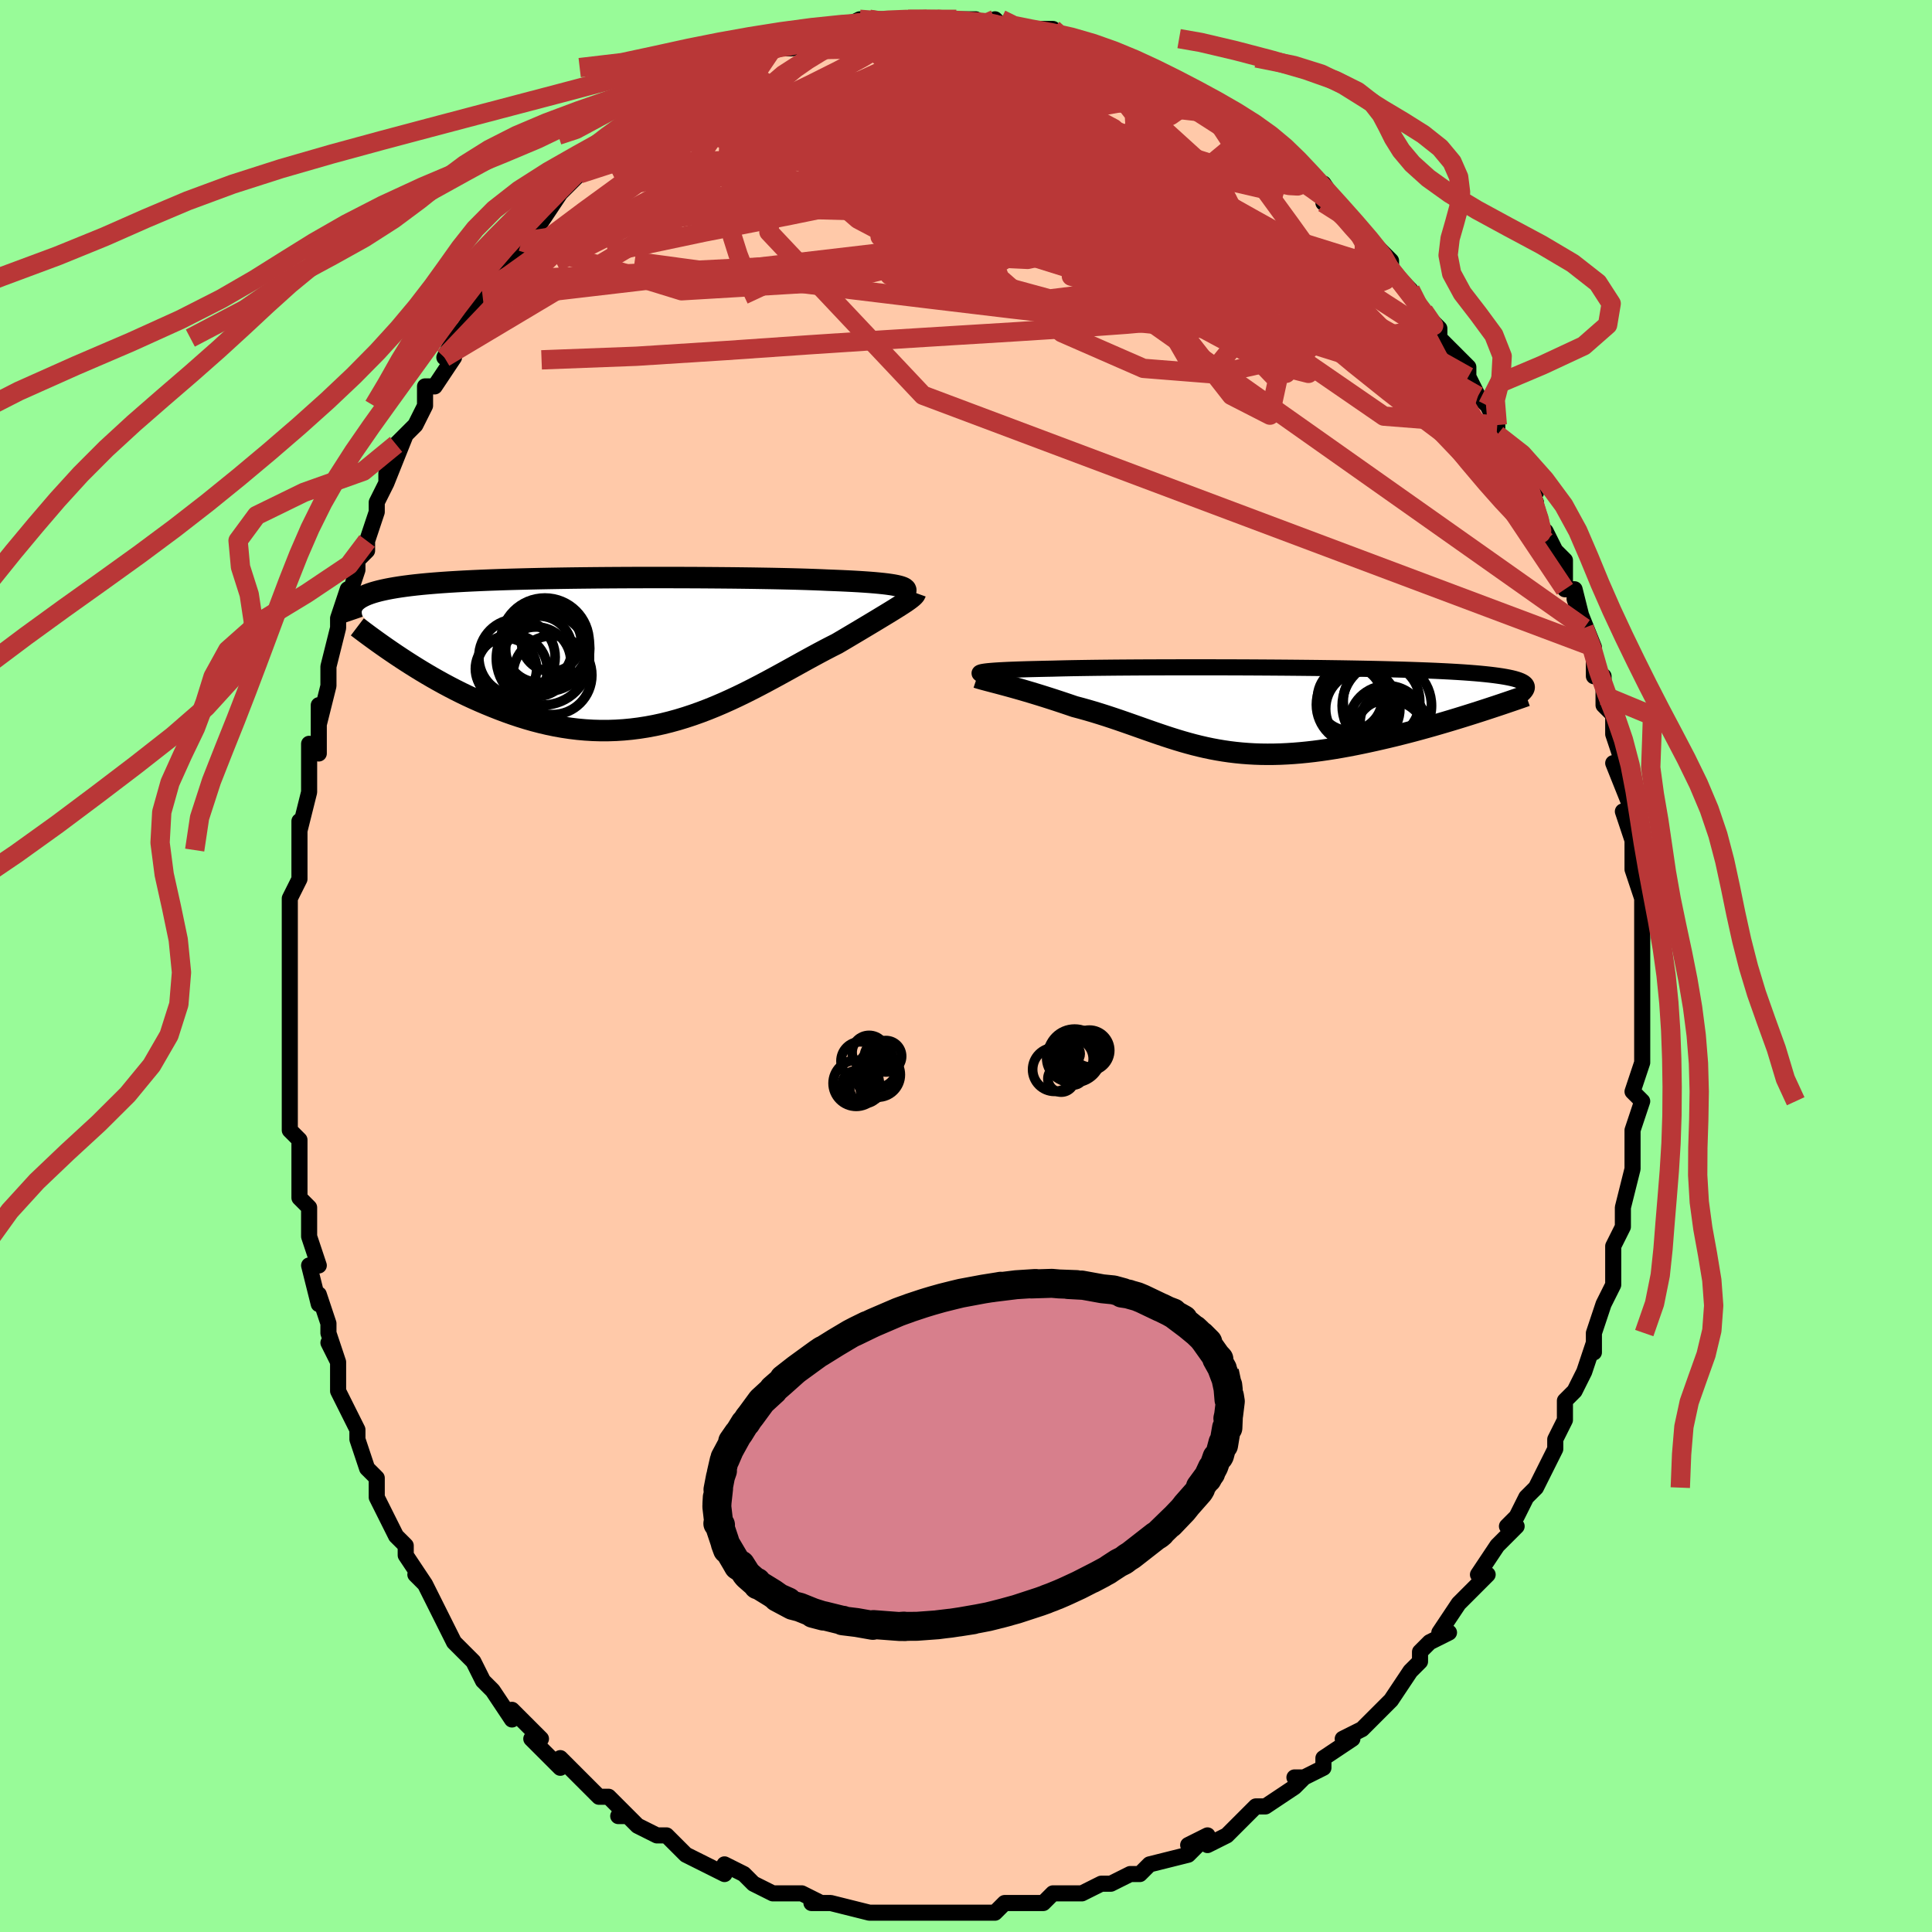 <svg viewBox="-100 -100 200 200" xmlns="http://www.w3.org/2000/svg" width="400" height="400" id="face-svg"><defs><clipPath id="leftEyeClipPath"><polyline points="29.164,-6.711,28.916,-6.768,28.632,-6.823,28.311,-6.874,27.955,-6.924,27.563,-6.971,27.135,-7.015,26.673,-7.058,26.176,-7.098,25.646,-7.136,25.083,-7.173,24.488,-7.207,23.862,-7.239,23.205,-7.27,22.518,-7.298,21.803,-7.325,21.125,-7.356,20.396,-7.384,19.617,-7.411,18.79,-7.436,17.917,-7.459,17,-7.48,16.042,-7.5,15.046,-7.517,14.014,-7.534,12.949,-7.548,11.856,-7.561,10.736,-7.571,9.594,-7.58,8.432,-7.588,7.255,-7.593,6.064,-7.597,4.865,-7.599,3.66,-7.599,2.452,-7.597,1.245,-7.593,0.041,-7.587,-1.155,-7.579,-2.342,-7.569,-3.516,-7.557,-4.675,-7.543,-5.816,-7.526,-6.936,-7.507,-8.034,-7.486,-9.108,-7.462,-10.155,-7.435,-11.174,-7.407,-12.163,-7.375,-13.121,-7.341,-14.046,-7.304,-14.938,-7.264,-15.796,-7.222,-16.619,-7.176,-17.407,-7.128,-18.16,-7.077,-18.877,-7.022,-19.559,-6.965,-20.206,-6.905,-20.819,-6.841,-21.398,-6.774,-21.944,-6.704,-22.459,-6.631,-22.943,-6.555,-23.399,-6.476,-23.827,-6.394,-24.23,-6.308,-24.608,-6.22,-24.96,-6.127,-25.285,-6.032,-25.586,-5.932,-25.862,-5.829,-26.114,-5.723,-26.343,-5.612,-26.55,-5.498,-26.735,-5.381,-26.898,-5.259,-27.042,-5.134,-27.166,-5.005,-27.271,-4.873,-27.358,-4.737,-22.37,0.728,-21.856,1.064,-21.331,1.4,-20.795,1.736,-20.248,2.072,-19.69,2.406,-19.121,2.738,-18.541,3.067,-17.951,3.393,-17.351,3.714,-16.741,4.03,-16.122,4.34,-15.493,4.644,-14.855,4.939,-14.209,5.226,-13.551,5.507,-12.882,5.782,-12.2,6.051,-11.507,6.312,-10.803,6.562,-10.089,6.8,-9.364,7.025,-8.631,7.235,-7.888,7.428,-7.138,7.604,-6.379,7.761,-5.614,7.897,-4.843,8.012,-4.066,8.106,-3.284,8.176,-2.497,8.223,-1.707,8.246,-0.914,8.244,-0.118,8.218,0.68,8.167,1.479,8.091,2.278,7.99,3.078,7.865,3.877,7.716,4.675,7.543,5.471,7.346,6.264,7.128,7.055,6.888,7.843,6.628,8.626,6.349,9.405,6.052,10.18,5.738,10.948,5.409,11.711,5.067,12.468,4.713,13.218,4.349,13.96,3.976,14.695,3.597,15.422,3.213,16.14,2.827,16.85,2.44,17.55,2.055,18.24,1.673,18.921,1.296,19.59,0.926,20.249,0.566,20.897,0.216,21.532,-0.122,22.155,-0.445,22.766,-0.753,23.296,-1.065,23.814,-1.372,24.321,-1.673,24.816,-1.967,25.297,-2.254,25.765,-2.534,26.218,-2.805,26.656,-3.068,27.078,-3.323,27.483,-3.568,27.871,-3.803,28.24,-4.028,28.59,-4.244,28.919,-4.449,29.228,-4.643"></polyline></clipPath><clipPath id="rightEyeClipPath"><polyline points="-28.997,-3.928,-28.776,-3.954,-28.52,-3.978,-28.23,-4.002,-27.905,-4.025,-27.545,-4.047,-27.15,-4.068,-26.72,-4.089,-26.256,-4.108,-25.758,-4.126,-25.226,-4.144,-24.661,-4.161,-24.064,-4.176,-23.434,-4.191,-22.774,-4.206,-22.083,-4.219,-21.462,-4.236,-20.786,-4.252,-20.054,-4.267,-19.27,-4.28,-18.434,-4.293,-17.549,-4.305,-16.617,-4.315,-15.642,-4.325,-14.626,-4.333,-13.572,-4.34,-12.484,-4.346,-11.365,-4.35,-10.219,-4.354,-9.048,-4.356,-7.858,-4.357,-6.651,-4.357,-5.431,-4.356,-4.201,-4.354,-2.966,-4.35,-1.729,-4.345,-0.493,-4.338,0.739,-4.33,1.962,-4.321,3.174,-4.31,4.372,-4.298,5.553,-4.285,6.715,-4.269,7.853,-4.253,8.968,-4.234,10.055,-4.214,11.113,-4.193,12.14,-4.17,13.135,-4.144,14.096,-4.118,15.021,-4.089,15.91,-4.058,16.762,-4.026,17.576,-3.992,18.352,-3.955,19.09,-3.917,19.789,-3.877,20.451,-3.835,21.074,-3.79,21.661,-3.744,22.211,-3.696,22.727,-3.645,23.208,-3.593,23.658,-3.538,24.077,-3.481,24.467,-3.423,24.828,-3.362,25.159,-3.298,25.461,-3.233,25.734,-3.165,25.978,-3.094,26.195,-3.021,26.385,-2.946,26.549,-2.868,26.688,-2.788,26.801,-2.705,26.891,-2.62,26.957,-2.532,27.001,-2.442,27.024,-2.349,21.624,0.378,21.034,0.565,20.434,0.752,19.825,0.94,19.208,1.127,18.582,1.314,17.95,1.499,17.31,1.684,16.663,1.866,16.011,2.046,15.354,2.224,14.691,2.398,14.025,2.568,13.356,2.735,12.683,2.897,12.005,3.055,11.319,3.211,10.627,3.363,9.929,3.511,9.226,3.654,8.521,3.79,7.813,3.918,7.105,4.039,6.397,4.15,5.69,4.252,4.985,4.344,4.282,4.424,3.583,4.493,2.888,4.55,2.198,4.594,1.513,4.626,0.834,4.644,0.161,4.648,-0.506,4.64,-1.167,4.617,-1.821,4.58,-2.468,4.53,-3.109,4.466,-3.744,4.389,-4.372,4.298,-4.995,4.195,-5.612,4.079,-6.224,3.951,-6.832,3.811,-7.436,3.661,-8.036,3.5,-8.634,3.33,-9.23,3.151,-9.825,2.964,-10.42,2.77,-11.015,2.57,-11.612,2.365,-12.21,2.156,-12.812,1.944,-13.417,1.73,-14.026,1.515,-14.641,1.3,-15.261,1.086,-15.888,0.875,-16.521,0.666,-17.161,0.463,-17.808,0.264,-18.463,0.072,-19.124,-0.113,-19.792,-0.29,-20.307,-0.466,-20.82,-0.639,-21.33,-0.809,-21.838,-0.976,-22.342,-1.139,-22.842,-1.298,-23.336,-1.453,-23.825,-1.603,-24.306,-1.749,-24.779,-1.889,-25.243,-2.025,-25.697,-2.155,-26.139,-2.279,-26.568,-2.398,-26.981,-2.51"></polyline></clipPath><filter id="fuzzy"><feTurbulence id="turbulence" baseFrequency="0.05" numOctaves="3" type="noise" result="noise"></feTurbulence><feDisplacementMap in="SourceGraphic" in2="noise" scale="2"></feDisplacementMap></filter><linearGradient id="rainbowGradient" x1="0%" y1="0%" x2="100%" y2="0%"><stop offset="0%" style="stop-color: rgb(165, 42, 42);  stop-opacity: 1"></stop><stop offset="50%" style="stop-color: rgb(233, 236, 239);  stop-opacity: 1"></stop><stop offset="100%" style="stop-color: rgb(128, 128, 128);  stop-opacity: 1"></stop></linearGradient></defs><title>That&#39;s an ugly face</title><desc>CREATED BY XUAN TANG, MORE INFO AT TXSTC55.GITHUB.IO</desc><rect x="-100" y="-100" width="100%" height="100%" opacity="1" fill="rgb(152, 251, 152)"></rect><polyline id="faceContour" points="70,1,70,1,70,2,70,4,70,5,70,8,70,7,70,10,69,13,70,14,70,14,69,17,69,18,69,17,69,20,69,21,68,25,68,25,68,26,68,27,67,29,67,30,67,31,67,33,66,35,66,35,65,38,65,38,65,40,65,39,64,42,63,44,62,45,62,45,62,47,61,49,61,50,60,52,59,54,58,55,57,57,56,58,57,58,56,59,55,60,55,60,53,63,54,63,53,64,53,64,51,66,49,69,50,69,48,70,47,71,47,72,47,72,46,73,44,76,43,77,44,76,43,77,41,79,39,80,40,80,37,82,37,83,35,84,34,84,35,84,34,85,31,87,30,87,31,87,30,87,29,88,27,90,25,91,25,90,23,91,24,91,23,92,19,93,18,94,18,94,17,94,15,95,14,95,14,95,12,96,12,96,11,96,9,96,8,97,6,97,6,97,5,97,4,97,3,98,1,98,1,98,-3,98,-2,98,-4,98,-6,98,-6,98,-8,98,-7,98,-8,98,-9,98,-10,98,-14,97,-14,97,-16,97,-15,97,-17,96,-19,96,-18,96,-20,96,-22,95,-23,94,-25,93,-25,94,-25,94,-27,93,-27,93,-29,92,-31,90,-32,90,-32,90,-34,89,-35,88,-36,88,-35,88,-37,86,-38,86,-38,86,-39,85,-41,83,-42,82,-42,83,-45,80,-44,80,-45,79,-45,79,-47,77,-47,78,-49,75,-50,74,-51,72,-51,72,-52,71,-53,70,-54,68,-54,68,-55,66,-56,64,-57,63,-56,64,-58,61,-58,60,-58,60,-59,59,-61,55,-60,57,-61,55,-61,53,-62,52,-63,49,-63,49,-63,48,-64,46,-65,44,-65,41,-66,39,-65,41,-66,38,-66,37,-67,34,-67,35,-68,31,-67,31,-68,28,-68,26,-68,27,-68,25,-69,24,-69,19,-69,20,-69,18,-70,17,-70,15,-70,13,-70,12,-70,9,-70,9,-70,6,-70,7,-70,3,-70,4,-70,-2,-70,-1,-70,-3,-70,-7,-70,-7,-69,-9,-69,-11,-69,-12,-69,-12,-69,-15,-69,-14,-68,-18,-68,-22,-68,-23,-67,-22,-67,-26,-67,-27,-67,-25,-66,-29,-66,-30,-66,-30,-66,-31,-65,-35,-65,-36,-64,-39,-64,-38,-63,-41,-63,-42,-62,-43,-62,-44,-61,-47,-61,-48,-60,-50,-60,-51,-60,-50,-58,-55,-59,-54,-57,-56,-56,-58,-56,-60,-55,-60,-53,-63,-54,-63,-54,-63,-53,-65,-52,-66,-50,-69,-50,-70,-50,-70,-48,-71,-48,-73,-46,-75,-47,-73,-46,-75,-46,-75,-44,-78,-44,-77,-42,-80,-41,-81,-40,-82,-40,-82,-39,-83,-37,-85,-37,-85,-36,-86,-35,-86,-35,-86,-33,-88,-33,-88,-31,-89,-32,-89,-31,-89,-28,-91,-29,-91,-27,-92,-26,-93,-26,-92,-24,-93,-22,-94,-21,-95,-21,-95,-20,-95,-18,-95,-17,-96,-18,-96,-16,-96,-15,-97,-14,-97,-13,-97,-11,-98,-10,-98,-8,-98,-8,-97,-6,-98,-7,-98,-6,-98,-4,-98,-3,-98,-2,-98,-1,-98,1,-98,2,-97,3,-98,3,-98,4,-97,6,-97,5,-97,7,-97,8,-97,9,-97,10,-96,13,-95,11,-96,13,-95,14,-95,15,-94,17,-93,18,-93,19,-93,19,-93,19,-92,22,-91,23,-90,24,-90,25,-89,27,-88,27,-88,27,-87,29,-86,30,-86,31,-85,31,-85,32,-85,33,-83,33,-83,36,-81,37,-81,39,-78,37,-79,39,-78,40,-77,41,-76,41,-76,41,-76,44,-73,44,-72,44,-72,45,-71,46,-70,47,-68,49,-66,49,-65,50,-64,50,-64,52,-62,52,-61,52,-61,53,-59,54,-58,55,-56,55,-55,56,-53,56,-54,57,-51,59,-49,58,-50,59,-48,59,-47,60,-44,60,-45,61,-43,62,-42,62,-39,63,-39,64,-35,63,-38,65,-33,65,-33,65,-30,66,-30,66,-28,66,-27,67,-26,67,-25,67,-24,68,-21,68,-20,67,-21,69,-16,69,-16,68,-16,69,-13,69,-11,69,-11,69,-10,70,-7,70,-6,70,-4,70,-4,70,0,70,1,70,1" fill="#ffc9a9" stroke="black" stroke-width="1.667" stroke-linejoin="round" filter="url(#fuzzy)"></polyline><g transform="translate(31.033 -26.563)"><polyline id="rightCountour" points="-28.997,-3.928,-28.776,-3.954,-28.52,-3.978,-28.23,-4.002,-27.905,-4.025,-27.545,-4.047,-27.15,-4.068,-26.72,-4.089,-26.256,-4.108,-25.758,-4.126,-25.226,-4.144,-24.661,-4.161,-24.064,-4.176,-23.434,-4.191,-22.774,-4.206,-22.083,-4.219,-21.462,-4.236,-20.786,-4.252,-20.054,-4.267,-19.27,-4.28,-18.434,-4.293,-17.549,-4.305,-16.617,-4.315,-15.642,-4.325,-14.626,-4.333,-13.572,-4.34,-12.484,-4.346,-11.365,-4.35,-10.219,-4.354,-9.048,-4.356,-7.858,-4.357,-6.651,-4.357,-5.431,-4.356,-4.201,-4.354,-2.966,-4.35,-1.729,-4.345,-0.493,-4.338,0.739,-4.33,1.962,-4.321,3.174,-4.31,4.372,-4.298,5.553,-4.285,6.715,-4.269,7.853,-4.253,8.968,-4.234,10.055,-4.214,11.113,-4.193,12.14,-4.17,13.135,-4.144,14.096,-4.118,15.021,-4.089,15.91,-4.058,16.762,-4.026,17.576,-3.992,18.352,-3.955,19.09,-3.917,19.789,-3.877,20.451,-3.835,21.074,-3.79,21.661,-3.744,22.211,-3.696,22.727,-3.645,23.208,-3.593,23.658,-3.538,24.077,-3.481,24.467,-3.423,24.828,-3.362,25.159,-3.298,25.461,-3.233,25.734,-3.165,25.978,-3.094,26.195,-3.021,26.385,-2.946,26.549,-2.868,26.688,-2.788,26.801,-2.705,26.891,-2.62,26.957,-2.532,27.001,-2.442,27.024,-2.349,21.624,0.378,21.034,0.565,20.434,0.752,19.825,0.94,19.208,1.127,18.582,1.314,17.95,1.499,17.31,1.684,16.663,1.866,16.011,2.046,15.354,2.224,14.691,2.398,14.025,2.568,13.356,2.735,12.683,2.897,12.005,3.055,11.319,3.211,10.627,3.363,9.929,3.511,9.226,3.654,8.521,3.79,7.813,3.918,7.105,4.039,6.397,4.15,5.69,4.252,4.985,4.344,4.282,4.424,3.583,4.493,2.888,4.55,2.198,4.594,1.513,4.626,0.834,4.644,0.161,4.648,-0.506,4.64,-1.167,4.617,-1.821,4.58,-2.468,4.53,-3.109,4.466,-3.744,4.389,-4.372,4.298,-4.995,4.195,-5.612,4.079,-6.224,3.951,-6.832,3.811,-7.436,3.661,-8.036,3.5,-8.634,3.33,-9.23,3.151,-9.825,2.964,-10.42,2.77,-11.015,2.57,-11.612,2.365,-12.21,2.156,-12.812,1.944,-13.417,1.73,-14.026,1.515,-14.641,1.3,-15.261,1.086,-15.888,0.875,-16.521,0.666,-17.161,0.463,-17.808,0.264,-18.463,0.072,-19.124,-0.113,-19.792,-0.29,-20.307,-0.466,-20.82,-0.639,-21.33,-0.809,-21.838,-0.976,-22.342,-1.139,-22.842,-1.298,-23.336,-1.453,-23.825,-1.603,-24.306,-1.749,-24.779,-1.889,-25.243,-2.025,-25.697,-2.155,-26.139,-2.279,-26.568,-2.398,-26.981,-2.51" fill="white" stroke="white" stroke-width="0" stroke-linejoin="round" filter="url(#fuzzy)"></polyline></g><g transform="translate(-36.121 -32.615)"><polyline id="leftCountour" points="29.164,-6.711,28.916,-6.768,28.632,-6.823,28.311,-6.874,27.955,-6.924,27.563,-6.971,27.135,-7.015,26.673,-7.058,26.176,-7.098,25.646,-7.136,25.083,-7.173,24.488,-7.207,23.862,-7.239,23.205,-7.27,22.518,-7.298,21.803,-7.325,21.125,-7.356,20.396,-7.384,19.617,-7.411,18.79,-7.436,17.917,-7.459,17,-7.48,16.042,-7.5,15.046,-7.517,14.014,-7.534,12.949,-7.548,11.856,-7.561,10.736,-7.571,9.594,-7.58,8.432,-7.588,7.255,-7.593,6.064,-7.597,4.865,-7.599,3.66,-7.599,2.452,-7.597,1.245,-7.593,0.041,-7.587,-1.155,-7.579,-2.342,-7.569,-3.516,-7.557,-4.675,-7.543,-5.816,-7.526,-6.936,-7.507,-8.034,-7.486,-9.108,-7.462,-10.155,-7.435,-11.174,-7.407,-12.163,-7.375,-13.121,-7.341,-14.046,-7.304,-14.938,-7.264,-15.796,-7.222,-16.619,-7.176,-17.407,-7.128,-18.16,-7.077,-18.877,-7.022,-19.559,-6.965,-20.206,-6.905,-20.819,-6.841,-21.398,-6.774,-21.944,-6.704,-22.459,-6.631,-22.943,-6.555,-23.399,-6.476,-23.827,-6.394,-24.23,-6.308,-24.608,-6.22,-24.96,-6.127,-25.285,-6.032,-25.586,-5.932,-25.862,-5.829,-26.114,-5.723,-26.343,-5.612,-26.55,-5.498,-26.735,-5.381,-26.898,-5.259,-27.042,-5.134,-27.166,-5.005,-27.271,-4.873,-27.358,-4.737,-22.37,0.728,-21.856,1.064,-21.331,1.4,-20.795,1.736,-20.248,2.072,-19.69,2.406,-19.121,2.738,-18.541,3.067,-17.951,3.393,-17.351,3.714,-16.741,4.03,-16.122,4.34,-15.493,4.644,-14.855,4.939,-14.209,5.226,-13.551,5.507,-12.882,5.782,-12.2,6.051,-11.507,6.312,-10.803,6.562,-10.089,6.8,-9.364,7.025,-8.631,7.235,-7.888,7.428,-7.138,7.604,-6.379,7.761,-5.614,7.897,-4.843,8.012,-4.066,8.106,-3.284,8.176,-2.497,8.223,-1.707,8.246,-0.914,8.244,-0.118,8.218,0.68,8.167,1.479,8.091,2.278,7.99,3.078,7.865,3.877,7.716,4.675,7.543,5.471,7.346,6.264,7.128,7.055,6.888,7.843,6.628,8.626,6.349,9.405,6.052,10.18,5.738,10.948,5.409,11.711,5.067,12.468,4.713,13.218,4.349,13.96,3.976,14.695,3.597,15.422,3.213,16.14,2.827,16.85,2.44,17.55,2.055,18.24,1.673,18.921,1.296,19.59,0.926,20.249,0.566,20.897,0.216,21.532,-0.122,22.155,-0.445,22.766,-0.753,23.296,-1.065,23.814,-1.372,24.321,-1.673,24.816,-1.967,25.297,-2.254,25.765,-2.534,26.218,-2.805,26.656,-3.068,27.078,-3.323,27.483,-3.568,27.871,-3.803,28.24,-4.028,28.59,-4.244,28.919,-4.449,29.228,-4.643" fill="white" stroke="white" stroke-width="0" stroke-linejoin="round" filter="url(#fuzzy)"></polyline></g><g transform="translate(31.033 -26.563)"><polyline id="rightUpper" points="-29.448,-3.62,-29.532,-3.655,-29.591,-3.689,-29.623,-3.722,-29.627,-3.754,-29.601,-3.786,-29.545,-3.816,-29.457,-3.845,-29.337,-3.874,-29.184,-3.901,-28.997,-3.928,-28.776,-3.954,-28.52,-3.978,-28.23,-4.002,-27.905,-4.025,-27.545,-4.047,-27.15,-4.068,-26.72,-4.089,-26.256,-4.108,-25.758,-4.126,-25.226,-4.144,-24.661,-4.161,-24.064,-4.176,-23.434,-4.191,-22.774,-4.206,-22.083,-4.219,-21.462,-4.236,-20.786,-4.252,-20.054,-4.267,-19.27,-4.28,-18.434,-4.293,-17.549,-4.305,-16.617,-4.315,-15.642,-4.325,-14.626,-4.333,-13.572,-4.34,-12.484,-4.346,-11.365,-4.35,-10.219,-4.354,-9.048,-4.356,-7.858,-4.357,-6.651,-4.357,-5.431,-4.356,-4.201,-4.354,-2.966,-4.35,-1.729,-4.345,-0.493,-4.338,0.739,-4.33,1.962,-4.321,3.174,-4.31,4.372,-4.298,5.553,-4.285,6.715,-4.269,7.853,-4.253,8.968,-4.234,10.055,-4.214,11.113,-4.193,12.14,-4.17,13.135,-4.144,14.096,-4.118,15.021,-4.089,15.91,-4.058,16.762,-4.026,17.576,-3.992,18.352,-3.955,19.09,-3.917,19.789,-3.877,20.451,-3.835,21.074,-3.79,21.661,-3.744,22.211,-3.696,22.727,-3.645,23.208,-3.593,23.658,-3.538,24.077,-3.481,24.467,-3.423,24.828,-3.362,25.159,-3.298,25.461,-3.233,25.734,-3.165,25.978,-3.094,26.195,-3.021,26.385,-2.946,26.549,-2.868,26.688,-2.788,26.801,-2.705,26.891,-2.62,26.957,-2.532,27.001,-2.442,27.024,-2.349,27.025,-2.254,27.006,-2.157,26.968,-2.057,26.911,-1.955,26.836,-1.85,26.744,-1.743,26.635,-1.634,26.51,-1.523,26.37,-1.409,26.214,-1.294" fill="none" stroke="black" stroke-width="1.667" stroke-linejoin="round" filter="url(#fuzzy)"></polyline><polyline id="rightLower" points="-29.897,-3.306,-29.738,-3.253,-29.543,-3.195,-29.315,-3.13,-29.056,-3.06,-28.769,-2.983,-28.455,-2.901,-28.118,-2.812,-27.758,-2.718,-27.379,-2.617,-26.981,-2.51,-26.568,-2.398,-26.139,-2.279,-25.697,-2.155,-25.243,-2.025,-24.779,-1.889,-24.306,-1.749,-23.825,-1.603,-23.336,-1.453,-22.842,-1.298,-22.342,-1.139,-21.838,-0.976,-21.33,-0.809,-20.82,-0.639,-20.307,-0.466,-19.792,-0.29,-19.124,-0.113,-18.463,0.072,-17.808,0.264,-17.161,0.463,-16.521,0.666,-15.888,0.875,-15.261,1.086,-14.641,1.3,-14.026,1.515,-13.417,1.73,-12.812,1.944,-12.21,2.156,-11.612,2.365,-11.015,2.57,-10.42,2.77,-9.825,2.964,-9.23,3.151,-8.634,3.33,-8.036,3.5,-7.436,3.661,-6.832,3.811,-6.224,3.951,-5.612,4.079,-4.995,4.195,-4.372,4.298,-3.744,4.389,-3.109,4.466,-2.468,4.53,-1.821,4.58,-1.167,4.617,-0.506,4.64,0.161,4.648,0.834,4.644,1.513,4.626,2.198,4.594,2.888,4.55,3.583,4.493,4.282,4.424,4.985,4.344,5.69,4.252,6.397,4.15,7.105,4.039,7.813,3.918,8.521,3.79,9.226,3.654,9.929,3.511,10.627,3.363,11.319,3.211,12.005,3.055,12.683,2.897,13.356,2.735,14.025,2.568,14.691,2.398,15.354,2.224,16.011,2.046,16.663,1.866,17.31,1.684,17.95,1.499,18.582,1.314,19.208,1.127,19.825,0.94,20.434,0.752,21.034,0.565,21.624,0.378,22.205,0.192,22.775,0.007,23.335,-0.177,23.885,-0.359,24.424,-0.539,24.952,-0.718,25.47,-0.894,25.976,-1.068,26.472,-1.24,26.957,-1.41" fill="none" stroke="black" stroke-width="2.222" stroke-linejoin="round" filter="url(#fuzzy)"></polyline><!--[--><circle r="3.963" cx="11.979" cy="-0.841" stroke="black" fill="none" stroke-width="1" filter="url(#fuzzy)" clip-path="url(#rightEyeClipPath)"></circle><circle r="4.109" cx="9.35" cy="-0.49" stroke="black" fill="none" stroke-width="1" filter="url(#fuzzy)" clip-path="url(#rightEyeClipPath)"></circle><circle r="3.935" cx="12.555" cy="1.477" stroke="black" fill="none" stroke-width="1" filter="url(#fuzzy)" clip-path="url(#rightEyeClipPath)"></circle><circle r="3.359" cx="8.707" cy="-1.149" stroke="black" fill="none" stroke-width="1" filter="url(#fuzzy)" clip-path="url(#rightEyeClipPath)"></circle><circle r="3.09" cx="12.856" cy="1.301" stroke="black" fill="none" stroke-width="1" filter="url(#fuzzy)" clip-path="url(#rightEyeClipPath)"></circle><circle r="3.587" cx="9.176" cy="-0.714" stroke="black" fill="none" stroke-width="1" filter="url(#fuzzy)" clip-path="url(#rightEyeClipPath)"></circle><circle r="4.255" cx="13.229" cy="2.987" stroke="black" fill="none" stroke-width="1" filter="url(#fuzzy)" clip-path="url(#rightEyeClipPath)"></circle><circle r="4.012" cx="12.685" cy="3.031" stroke="black" fill="none" stroke-width="1" filter="url(#fuzzy)" clip-path="url(#rightEyeClipPath)"></circle><circle r="4.624" cx="12.533" cy="-0.378" stroke="black" fill="none" stroke-width="1" filter="url(#fuzzy)" clip-path="url(#rightEyeClipPath)"></circle><circle r="3.842" cx="10.039" cy="-0.061" stroke="black" fill="none" stroke-width="1" filter="url(#fuzzy)" clip-path="url(#rightEyeClipPath)"></circle><!--]--></g><g transform="translate(-36.121 -32.615)"><polyline id="leftUpper" points="29.669,-5.98,29.774,-6.068,29.846,-6.152,29.884,-6.233,29.888,-6.31,29.857,-6.385,29.791,-6.456,29.689,-6.524,29.55,-6.589,29.375,-6.652,29.164,-6.711,28.916,-6.768,28.632,-6.823,28.311,-6.874,27.955,-6.924,27.563,-6.971,27.135,-7.015,26.673,-7.058,26.176,-7.098,25.646,-7.136,25.083,-7.173,24.488,-7.207,23.862,-7.239,23.205,-7.27,22.518,-7.298,21.803,-7.325,21.125,-7.356,20.396,-7.384,19.617,-7.411,18.79,-7.436,17.917,-7.459,17,-7.48,16.042,-7.5,15.046,-7.517,14.014,-7.534,12.949,-7.548,11.856,-7.561,10.736,-7.571,9.594,-7.58,8.432,-7.588,7.255,-7.593,6.064,-7.597,4.865,-7.599,3.66,-7.599,2.452,-7.597,1.245,-7.593,0.041,-7.587,-1.155,-7.579,-2.342,-7.569,-3.516,-7.557,-4.675,-7.543,-5.816,-7.526,-6.936,-7.507,-8.034,-7.486,-9.108,-7.462,-10.155,-7.435,-11.174,-7.407,-12.163,-7.375,-13.121,-7.341,-14.046,-7.304,-14.938,-7.264,-15.796,-7.222,-16.619,-7.176,-17.407,-7.128,-18.16,-7.077,-18.877,-7.022,-19.559,-6.965,-20.206,-6.905,-20.819,-6.841,-21.398,-6.774,-21.944,-6.704,-22.459,-6.631,-22.943,-6.555,-23.399,-6.476,-23.827,-6.394,-24.23,-6.308,-24.608,-6.22,-24.96,-6.127,-25.285,-6.032,-25.586,-5.932,-25.862,-5.829,-26.114,-5.723,-26.343,-5.612,-26.55,-5.498,-26.735,-5.381,-26.898,-5.259,-27.042,-5.134,-27.166,-5.005,-27.271,-4.873,-27.358,-4.737,-27.428,-4.597,-27.481,-4.454,-27.518,-4.307,-27.539,-4.157,-27.546,-4.003,-27.539,-3.846,-27.518,-3.686,-27.484,-3.522,-27.437,-3.356,-27.379,-3.186" fill="none" stroke="black" stroke-width="2.222" stroke-linejoin="round" filter="url(#fuzzy)"></polyline><polyline id="leftLower" points="30.897,-6.01,30.864,-5.918,30.798,-5.817,30.7,-5.706,30.571,-5.585,30.413,-5.455,30.227,-5.314,30.014,-5.162,29.776,-5,29.514,-4.827,29.228,-4.643,28.919,-4.449,28.59,-4.244,28.24,-4.028,27.871,-3.803,27.483,-3.568,27.078,-3.323,26.656,-3.068,26.218,-2.805,25.765,-2.534,25.297,-2.254,24.816,-1.967,24.321,-1.673,23.814,-1.372,23.296,-1.065,22.766,-0.753,22.155,-0.445,21.532,-0.122,20.897,0.216,20.249,0.566,19.59,0.926,18.921,1.296,18.24,1.673,17.55,2.055,16.85,2.44,16.14,2.827,15.422,3.213,14.695,3.597,13.96,3.976,13.218,4.349,12.468,4.713,11.711,5.067,10.948,5.409,10.18,5.738,9.405,6.052,8.626,6.349,7.843,6.628,7.055,6.888,6.264,7.128,5.471,7.346,4.675,7.543,3.877,7.716,3.078,7.865,2.278,7.99,1.479,8.091,0.68,8.167,-0.118,8.218,-0.914,8.244,-1.707,8.246,-2.497,8.223,-3.284,8.176,-4.066,8.106,-4.843,8.012,-5.614,7.897,-6.379,7.761,-7.138,7.604,-7.888,7.428,-8.631,7.235,-9.364,7.025,-10.089,6.8,-10.803,6.562,-11.507,6.312,-12.2,6.051,-12.882,5.782,-13.551,5.507,-14.209,5.226,-14.855,4.939,-15.493,4.644,-16.122,4.34,-16.741,4.03,-17.351,3.714,-17.951,3.393,-18.541,3.067,-19.121,2.738,-19.69,2.406,-20.248,2.072,-20.795,1.736,-21.331,1.4,-21.856,1.064,-22.37,0.728,-22.873,0.394,-23.364,0.061,-23.844,-0.269,-24.312,-0.597,-24.769,-0.921,-25.215,-1.243,-25.649,-1.56,-26.073,-1.874,-26.485,-2.184,-26.888,-2.49" fill="none" stroke="black" stroke-width="2.222" stroke-linejoin="round" filter="url(#fuzzy)"></polyline><!--[--><circle r="3.598" cx="-8.384" cy="1.113" stroke="black" fill="none" stroke-width="1" filter="url(#fuzzy)" clip-path="url(#leftEyeClipPath)"></circle><circle r="3.097" cx="-6.805" cy="-0.976" stroke="black" fill="none" stroke-width="1" filter="url(#fuzzy)" clip-path="url(#leftEyeClipPath)"></circle><circle r="3.171" cx="-11.495" cy="1.849" stroke="black" fill="none" stroke-width="1" filter="url(#fuzzy)" clip-path="url(#leftEyeClipPath)"></circle><circle r="4.432" cx="-7.262" cy="-0.255" stroke="black" fill="none" stroke-width="1" filter="url(#fuzzy)" clip-path="url(#leftEyeClipPath)"></circle><circle r="4.584" cx="-7.47" cy="-0.894" stroke="black" fill="none" stroke-width="1" filter="url(#fuzzy)" clip-path="url(#leftEyeClipPath)"></circle><circle r="4.083" cx="-6.696" cy="2.511" stroke="black" fill="none" stroke-width="1" filter="url(#fuzzy)" clip-path="url(#leftEyeClipPath)"></circle><circle r="3.67" cx="-10.881" cy="1.97" stroke="black" fill="none" stroke-width="1" filter="url(#fuzzy)" clip-path="url(#leftEyeClipPath)"></circle><circle r="4.818" cx="-7.679" cy="0.784" stroke="black" fill="none" stroke-width="1" filter="url(#fuzzy)" clip-path="url(#leftEyeClipPath)"></circle><circle r="3.952" cx="-10.36" cy="0.645" stroke="black" fill="none" stroke-width="1" filter="url(#fuzzy)" clip-path="url(#leftEyeClipPath)"></circle><circle r="3.434" cx="-8.1" cy="-0.182" stroke="black" fill="none" stroke-width="1" filter="url(#fuzzy)" clip-path="url(#leftEyeClipPath)"></circle><!--]--></g><g id="hairs"><!--[--><polyline points="-8,-97,-7.024,-97.58,-6.778,-97.694,-6.655,-97.541,-6.671,-97.199,-6.979,-96.692,-7.695,-96.015,-8.899,-95.149,-10.669,-94.068,-13.089,-92.751,-16.218,-91.183,-20.068,-89.348,-24.633,-87.211,-29.979,-84.669,-36.332,-81.468" fill="none" stroke="rgb(185, 55, 55)" stroke-width="2" stroke-linejoin="round" filter="url(#fuzzy)"></polyline><polyline points="-39,-83,-37.543,-84.315,-36.346,-85.037,-35.015,-85.568,-33.469,-86.067,-31.71,-86.594,-29.769,-87.145,-27.678,-87.697,-25.454,-88.237,-23.102,-88.771,-20.63,-89.312,-18.058,-89.863,-15.421,-90.418,-12.753,-90.963,-10.077,-91.491,-7.403,-91.998,-4.739,-92.484,-2.104,-92.937,0.455,-93.341,2.871,-93.691,5.078,-94.017,7.036,-94.381,8.732,-94.826,10.118,-95.33" fill="none" stroke="rgb(185, 55, 55)" stroke-width="2" stroke-linejoin="round" filter="url(#fuzzy)"></polyline><polyline points="29,-86,29.813,-85.771,30.294,-85.433,30.545,-85.072,30.661,-84.636,30.677,-84.12,30.559,-83.567,30.222,-83.037,29.569,-82.589,28.528,-82.265,27.07,-82.087,25.196,-82.052,22.916,-82.135,20.225,-82.307,17.112,-82.543,13.564,-82.835,9.568,-83.193,5.115,-83.638,0.188,-84.18,-5.237,-84.804,-11.186,-85.486,-17.664,-86.263,-24.494,-87.326" fill="none" stroke="rgb(185, 55, 55)" stroke-width="2" stroke-linejoin="round" filter="url(#fuzzy)"></polyline><polyline points="41,-76,41.678,-75.236,42.519,-74.106,42.991,-73.252,43.169,-72.662,43.162,-72.208,42.985,-71.834,42.588,-71.574,41.899,-71.508,40.866,-71.707,39.462,-72.214,37.675,-73.033,35.498,-74.152,32.919,-75.55,29.917,-77.217,26.46,-79.156,22.511,-81.385,18.032,-83.94,13.003,-86.857,7.409,-90.172,1.171,-93.906" fill="none" stroke="rgb(185, 55, 55)" stroke-width="2" stroke-linejoin="round" filter="url(#fuzzy)"></polyline><polyline points="-35,-86,-33.602,-87.331,-32.633,-88.102,-31.803,-88.688,-30.989,-89.24,-30.141,-89.815,-29.291,-90.397,-28.499,-90.926,-27.814,-91.344,-27.26,-91.624,-26.85,-91.768,-26.61,-91.786,-26.587,-91.67,-26.84,-91.39,-27.416,-90.909,-28.335,-90.218,-29.596,-89.345,-31.208,-88.31,-33.208,-87.068,-35.668,-85.445" fill="none" stroke="rgb(185, 55, 55)" stroke-width="2" stroke-linejoin="round" filter="url(#fuzzy)"></polyline><polyline points="22,-91,22.674,-90.281,22.827,-89.627,22.368,-88.874,21.174,-88.034,19.191,-87.114,16.42,-86.097,12.85,-84.971,8.439,-83.732,3.133,-82.38,-3.09,-80.917,-10.207,-79.353,-18.195,-77.714,-27.099,-75.971,-37.05,-73.872" fill="none" stroke="rgb(185, 55, 55)" stroke-width="2" stroke-linejoin="round" filter="url(#fuzzy)"></polyline><polyline points="-20,-95,-18.416,-95.204,-17.208,-95.445,-15.894,-95.575,-14.271,-95.613,-12.332,-95.573,-10.131,-95.457,-7.734,-95.26,-5.21,-94.979,-2.641,-94.621,-0.098,-94.208,2.375,-93.765,4.775,-93.313,7.133,-92.855,9.489,-92.38,11.856,-91.876,14.204,-91.344,16.471,-90.804,18.603,-90.292,20.592,-89.837,22.461,-89.447,24.118,-89.123" fill="none" stroke="rgb(185, 55, 55)" stroke-width="2" stroke-linejoin="round" filter="url(#fuzzy)"></polyline><polyline points="19,-93,19.302,-92.592,20.378,-91.686,21.929,-90.583,23.637,-89.418,25.343,-88.237,26.982,-87.059,28.528,-85.899,29.986,-84.771,31.372,-83.695,32.691,-82.696,33.92,-81.804,35.018,-81.038,35.953,-80.39,36.722,-79.832,37.326,-79.35,37.737,-78.981,37.924,-78.774,38.047,-78.629" fill="none" stroke="rgb(185, 55, 55)" stroke-width="2" stroke-linejoin="round" filter="url(#fuzzy)"></polyline><polyline points="15,-94,16.629,-93.319,17.9,-92.875,19.022,-92.373,20.195,-91.689,21.53,-90.83,23.018,-89.863,24.575,-88.859,26.103,-87.87,27.527,-86.931,28.804,-86.069,29.911,-85.313,30.828,-84.699,31.527,-84.262,31.976,-84.028,32.158,-84.001,32.097,-84.153,31.845,-84.426,31.45,-84.756,30.896,-85.169" fill="none" stroke="rgb(185, 55, 55)" stroke-width="2" stroke-linejoin="round" filter="url(#fuzzy)"></polyline><polyline points="-10,-98,-8.538,-97.79,-7.384,-97.599,-6.242,-97.504,-4.971,-97.408,-3.498,-97.258,-1.828,-97.049,-0.024,-96.794,1.843,-96.507,3.698,-96.205,5.473,-95.904,7.109,-95.624,8.571,-95.376,9.856,-95.163,10.988,-94.976,11.989,-94.808,12.852,-94.656,13.517,-94.539,13.89,-94.506,13.894,-94.619,13.556,-94.867" fill="none" stroke="rgb(185, 55, 55)" stroke-width="2" stroke-linejoin="round" filter="url(#fuzzy)"></polyline><polyline points="37,-79,38.616,-77.972,39.887,-76.857,40.971,-75.725,42.017,-74.523,43.103,-73.203,44.206,-71.81,45.257,-70.453,46.201,-69.223,47.016,-68.156,47.693,-67.264,48.19,-66.594,48.415,-66.291,48.205,-66.602,47.384,-67.797" fill="none" stroke="rgb(185, 55, 55)" stroke-width="2" stroke-linejoin="round" filter="url(#fuzzy)"></polyline><polyline points="56,-53,56.259,-52.878,56.641,-52.038,56.71,-51.453,56.354,-51.256,55.611,-51.381,54.534,-51.808,53.136,-52.572,51.397,-53.708,49.274,-55.232,46.722,-57.151,43.707,-59.49,40.204,-62.294,36.203,-65.62,31.695,-69.506,26.67,-73.964,21.125,-78.986,15.049,-84.564,8.388,-90.761" fill="none" stroke="rgb(185, 55, 55)" stroke-width="2" stroke-linejoin="round" filter="url(#fuzzy)"></polyline><polyline points="-37,-85,-36.65,-85.27,-35.935,-85.727,-35.098,-86.257,-34.22,-86.865,-33.357,-87.506,-32.565,-88.105,-31.872,-88.62,-31.282,-89.044,-30.794,-89.382,-30.429,-89.625,-30.231,-89.738,-30.251,-89.675,-30.523,-89.409,-31.063,-88.94,-31.894,-88.274,-33.077,-87.375,-34.75,-86.114,-37.084,-84.308" fill="none" stroke="rgb(185, 55, 55)" stroke-width="2" stroke-linejoin="round" filter="url(#fuzzy)"></polyline><polyline points="14,-95,15.046,-94.144,15.856,-93.575,16.13,-93.239,15.844,-92.973,15.08,-92.643,13.904,-92.207,12.303,-91.702,10.198,-91.187,7.488,-90.701,4.08,-90.244,-0.098,-89.794,-5.092,-89.343,-10.887,-88.915,-17.385,-88.576,-24.54,-88.361" fill="none" stroke="rgb(185, 55, 55)" stroke-width="2" stroke-linejoin="round" filter="url(#fuzzy)"></polyline><polyline points="46,-70,46.877,-68.256,47.153,-66.959,46.685,-66.115,45.544,-65.604,43.774,-65.319,41.366,-65.199,38.294,-65.217,34.542,-65.356,30.099,-65.602,24.943,-65.965,19.037,-66.473,12.334,-67.157,4.787,-68.017,-3.638,-69.025,-12.958,-70.153,-23.179,-71.428,-34.3,-72.933" fill="none" stroke="rgb(185, 55, 55)" stroke-width="2" stroke-linejoin="round" filter="url(#fuzzy)"></polyline><polyline points="-26,-93,-25.383,-92.689,-24.226,-93.061,-23.149,-93.557,-22.34,-93.92,-21.787,-94.079,-21.457,-94.05,-21.35,-93.862,-21.486,-93.53,-21.874,-93.043,-22.517,-92.374,-23.427,-91.487,-24.628,-90.349,-26.154,-88.935,-28.033,-87.239,-30.287,-85.273,-32.931,-83.079,-35.987,-80.711,-39.512,-78.144,-43.597,-75.086" fill="none" stroke="rgb(185, 55, 55)" stroke-width="2" stroke-linejoin="round" filter="url(#fuzzy)"></polyline><polyline points="-6,-98,-4.397,-97.997,-3.108,-97.983,-1.892,-97.943,-0.697,-97.873,0.421,-97.79,1.388,-97.71,2.158,-97.634,2.718,-97.558,3.068,-97.483,3.211,-97.419,3.142,-97.372,2.856,-97.34,2.343,-97.307,1.592,-97.258,0.574,-97.194,-0.766,-97.15,-2.521,-97.187,-4.789,-97.367,-7.635,-97.678" fill="none" stroke="rgb(185, 55, 55)" stroke-width="2" stroke-linejoin="round" filter="url(#fuzzy)"></polyline><polyline points="4,-97,5.12,-97.003,5.768,-97.003,6.43,-96.966,7.08,-96.85,7.611,-96.651,7.917,-96.409,7.916,-96.174,7.563,-95.968,6.849,-95.781,5.775,-95.591,4.322,-95.397,2.446,-95.22,0.09,-95.091,-2.778,-95.023,-6.14,-94.991,-9.96,-94.949,-14.374,-94.88" fill="none" stroke="rgb(185, 55, 55)" stroke-width="2" stroke-linejoin="round" filter="url(#fuzzy)"></polyline><polyline points="19,-93,19.731,-92.097,20.866,-91.335,21.731,-90.76,22.182,-90.346,22.19,-90.062,21.732,-89.904,20.796,-89.879,19.397,-90.002,17.549,-90.287,15.236,-90.75,12.399,-91.41,8.946,-92.278,4.783,-93.355,-0.182,-94.6,-6.051,-95.899" fill="none" stroke="rgb(185, 55, 55)" stroke-width="2" stroke-linejoin="round" filter="url(#fuzzy)"></polyline><polyline points="-10,-98,-8.444,-97.673,-6.996,-97.132,-5.367,-96.475,-3.414,-95.617,-1.055,-94.511,1.7,-93.159,4.782,-91.584,8.117,-89.814,11.64,-87.877,15.296,-85.804,19.034,-83.631,22.811,-81.389,26.609,-79.092,30.439,-76.735,34.323,-74.312,38.258,-71.84,42.188,-69.363,46.026,-66.881" fill="none" stroke="rgb(185, 55, 55)" stroke-width="2" stroke-linejoin="round" filter="url(#fuzzy)"></polyline><polyline points="-13,-97,-11.318,-97.608,-9.82,-97.777,-8.463,-97.761,-7.259,-97.729,-6.178,-97.744,-5.159,-97.794,-4.16,-97.849,-3.196,-97.886,-2.336,-97.904,-1.674,-97.91,-1.293,-97.906,-1.258,-97.898,-1.634,-97.893,-2.472,-97.904,-3.737,-97.93,-5.148,-97.951" fill="none" stroke="rgb(185, 55, 55)" stroke-width="2" stroke-linejoin="round" filter="url(#fuzzy)"></polyline><polyline points="-3,-98,-2.147,-97.928,-1.462,-97.668,-1.135,-97.217,-1.338,-96.595,-2.132,-95.775,-3.503,-94.712,-5.419,-93.388,-7.864,-91.817,-10.839,-90.023,-14.366,-87.995,-18.498,-85.672,-23.32,-82.966,-28.918,-79.844,-35.323,-76.413,-42.446,-72.855" fill="none" stroke="rgb(185, 55, 55)" stroke-width="2" stroke-linejoin="round" filter="url(#fuzzy)"></polyline><polyline points="-32,-89,-30.455,-89.427,-28.538,-89.999,-26.436,-90.357,-24.035,-90.463,-21.274,-90.363,-18.149,-90.129,-14.703,-89.813,-11,-89.421,-7.104,-88.927,-3.052,-88.309,1.13,-87.577,5.424,-86.761,9.812,-85.879,14.29,-84.929,18.852,-83.9,23.47,-82.804,28.113,-81.629,32.965,-80.209" fill="none" stroke="rgb(185, 55, 55)" stroke-width="2" stroke-linejoin="round" filter="url(#fuzzy)"></polyline><polyline points="-28,-91,-28.087,-91.281,-27.443,-91.712,-26.692,-92.021,-25.963,-92.215,-25.328,-92.323,-24.879,-92.309,-24.694,-92.105,-24.801,-91.668,-25.201,-90.99,-25.892,-90.087,-26.888,-88.966,-28.204,-87.611,-29.858,-85.988,-31.862,-84.06,-34.235,-81.794,-37.016,-79.141,-40.289,-76.007,-44.18,-72.282,-48.771,-67.944" fill="none" stroke="rgb(185, 55, 55)" stroke-width="2" stroke-linejoin="round" filter="url(#fuzzy)"></polyline><polyline points="10,-96,11.59,-95.509,12.439,-95.206,13.488,-94.729,14.803,-94.081,16.27,-93.344,17.769,-92.591,19.221,-91.857,20.604,-91.136,21.929,-90.411,23.214,-89.683,24.448,-88.973,25.6,-88.313,26.625,-87.732,27.486,-87.246,28.161,-86.856,28.637,-86.562,28.9,-86.375,28.934,-86.324,28.723,-86.448,28.273,-86.78,27.618,-87.315,26.704,-88.019" fill="none" stroke="rgb(185, 55, 55)" stroke-width="2" stroke-linejoin="round" filter="url(#fuzzy)"></polyline><polyline points="-11,-98,-9.765,-97.908,-8.417,-97.676,-7.113,-97.447,-5.797,-97.249,-4.374,-97.043,-2.789,-96.799,-1.044,-96.509,0.818,-96.178,2.746,-95.81,4.69,-95.412,6.606,-94.988,8.457,-94.546,10.21,-94.095,11.85,-93.647,13.375,-93.219,14.79,-92.83,16.092,-92.499,17.262,-92.234,18.257,-92.036,19.017,-91.904,19.466,-91.86,19.512,-91.974,19.145,-92.353" fill="none" stroke="rgb(185, 55, 55)" stroke-width="2" stroke-linejoin="round" filter="url(#fuzzy)"></polyline><polyline points="-31,-89,-30.912,-89.041,-29.346,-89.265,-27.017,-89.503,-24.224,-89.597,-21.033,-89.491,-17.442,-89.196,-13.452,-88.752,-9.092,-88.198,-4.428,-87.55,0.456,-86.803,5.5,-85.944,10.686,-84.958,16.022,-83.84,21.475,-82.61,26.926,-81.334,32.195,-80.112" fill="none" stroke="rgb(185, 55, 55)" stroke-width="2" stroke-linejoin="round" filter="url(#fuzzy)"></polyline><polyline points="41,-76,41.041,-75.8,41.239,-75.049,41.234,-74.075,40.799,-73.148,39.917,-72.299,38.629,-71.458,36.947,-70.575,34.836,-69.667,32.247,-68.795,29.139,-68.02,25.489,-67.376,21.284,-66.857,16.509,-66.427,11.152,-66.04,5.201,-65.659,-1.348,-65.259,-8.51,-64.816,-16.329,-64.301,-24.863,-63.711,-34.115,-63.122,-43.939,-62.749" fill="none" stroke="rgb(185, 55, 55)" stroke-width="2" stroke-linejoin="round" filter="url(#fuzzy)"></polyline><polyline points="32,-85,32.759,-83.656,33.585,-82.75,34.369,-81.977,34.818,-81.35,34.802,-80.932,34.335,-80.751,33.469,-80.799,32.228,-81.05,30.603,-81.48,28.577,-82.07,26.138,-82.811,23.274,-83.715,19.965,-84.823,16.17,-86.191,11.831,-87.86,6.873,-89.843,1.191,-92.106,-5.349,-94.557" fill="none" stroke="rgb(185, 55, 55)" stroke-width="2" stroke-linejoin="round" filter="url(#fuzzy)"></polyline><polyline points="10,-96,11.624,-95.473,12.571,-95.065,13.78,-94.418,15.315,-93.544,17.05,-92.544,18.852,-91.51,20.635,-90.478,22.371,-89.442,24.08,-88.381,25.784,-87.289,27.486,-86.189,29.152,-85.115,30.722,-84.098,32.136,-83.165,33.346,-82.339,34.343,-81.644,35.166,-81.114,35.844,-80.826,36.217,-80.9" fill="none" stroke="rgb(185, 55, 55)" stroke-width="2" stroke-linejoin="round" filter="url(#fuzzy)"></polyline><polyline points="33,-83,35.282,-81.483,36.854,-80.134,38.012,-78.845,39.015,-77.634,40.028,-76.465,41.079,-75.311,42.13,-74.171,43.135,-73.05,44.064,-71.969,44.874,-70.984,45.504,-70.199,45.883,-69.732,45.971,-69.653,45.77,-69.94,45.318,-70.498,44.678,-71.224" fill="none" stroke="rgb(185, 55, 55)" stroke-width="2" stroke-linejoin="round" filter="url(#fuzzy)"></polyline><polyline points="58,-50,58.652,-48.378,59.037,-47.1,59.316,-46.169,59.509,-45.523,59.59,-45.07,59.517,-44.797,59.24,-44.764,58.718,-45.048,57.926,-45.702,56.856,-46.745,55.512,-48.175,53.891,-50.003,51.982,-52.259,49.761,-54.986,47.203,-58.23,44.296,-62.026,41.051,-66.391,37.479,-71.327,33.53,-76.834,29.047,-82.987" fill="none" stroke="rgb(185, 55, 55)" stroke-width="2" stroke-linejoin="round" filter="url(#fuzzy)"></polyline><polyline points="57,-51,58.058,-49.867,58.431,-49.145,58.689,-48.325,58.933,-47.49,59.15,-46.798,59.311,-46.323,59.372,-46.078,59.288,-46.082,59.007,-46.393,58.485,-47.105,57.683,-48.316,56.563,-50.095,55.1,-52.472,53.291,-55.445,51.174,-58.987,48.841,-63.065,46.421,-67.668" fill="none" stroke="rgb(185, 55, 55)" stroke-width="2" stroke-linejoin="round" filter="url(#fuzzy)"></polyline><polyline points="25,-89,29.602,-81.999,19.09,-84.124,9.365,-87.136,3.073,-88.962,-0.524,-89.109,-0.628,-87.382,3.566,-83.668,10.694,-78.108,17.864,-71.325,23.254,-64.467,27.481,-59.063,31.467,-57.024,32.253,-60.642,22.172,-71.154,-4.06,-83.929,-39,-83" fill="none" stroke="rgb(185, 55, 55)" stroke-width="2" stroke-linejoin="round" filter="url(#fuzzy)"></polyline><polyline points="22,-91,24.09,-88.439,15.605,-89.398,4.848,-88.408,-2.771,-85.184,-6.638,-81.619,-8.448,-79.383,-8.949,-79.033,-7.541,-80.261,-3.87,-82.393,1.083,-84.692,5.553,-86.478,8.39,-87.228,9.884,-86.713,11.277,-85.074,13.361,-82.728,15.367,-80.195,15.023,-78.193,9.06,-78.379,-7.319,-83.649,-31,-89" fill="none" stroke="rgb(185, 55, 55)" stroke-width="2" stroke-linejoin="round" filter="url(#fuzzy)"></polyline><polyline points="19,-93,10.954,-88.071,-8.192,-87.302,-20.211,-87.56,-23.196,-88.377,-19.386,-88.971,-11.581,-88.217,-2.09,-85.535,7.279,-81.476,14.823,-77.56,18.828,-75.429,18.163,-75.762,13.28,-77.731,6.727,-79.514,2.241,-79.719,2.329,-78.734,5.5,-78.73,5.567,-81.652,-4.395,-86.2,-23.964,-87.191,-40,-82" fill="none" stroke="rgb(185, 55, 55)" stroke-width="2" stroke-linejoin="round" filter="url(#fuzzy)"></polyline><polyline points="-6,-98,31.845,-70.404,38.642,-67.29,33.327,-73.038,24.5,-79.594,15.646,-83.801,8.195,-84.63,3.005,-82.175,1.117,-77.27,3.487,-71.214,9.924,-65.56,18.363,-61.868,25.366,-61.312,27.718,-64.198,24.045,-69.691,15.376,-76.096,4.388,-81.659,-6.073,-85.3,-14.288,-86.501,-19.749,-84.214,-20.402,-75.993,-4.453,-59.081,65,-33" fill="none" stroke="rgb(185, 55, 55)" stroke-width="2" stroke-linejoin="round" filter="url(#fuzzy)"></polyline><polyline points="-28,-91,-22.004,-92.238,-14.581,-87.491,-2.738,-80.711,5.023,-75.999,4.852,-75.013,-0.632,-76.948,-6.722,-80.126,-10.161,-83.118,-9.918,-85.034,-6.324,-85.469,-0.232,-84.465,6.904,-82.457,12.593,-80.177,14.446,-78.579,14.501,-78.03,24.461,-74.319,57,-51" fill="none" stroke="rgb(185, 55, 55)" stroke-width="2" stroke-linejoin="round" filter="url(#fuzzy)"></polyline><polyline points="14,-95,18.873,-89.891,8.425,-88.03,-0.379,-85.965,-2.447,-83.584,-0.171,-80.816,3.618,-77.537,7.65,-74.201,11.378,-71.731,14.196,-70.825,15.547,-71.438,15.421,-72.788,14.501,-73.821,13.713,-73.812,13.629,-72.794,14.294,-71.606,15.487,-71.542,16.855,-73.683,17.747,-78.016,17.923,-82.519,20.228,-82.787,32.661,-72.601,60,-44" fill="none" stroke="rgb(185, 55, 55)" stroke-width="2" stroke-linejoin="round" filter="url(#fuzzy)"></polyline><polyline points="19,-93,11.789,-92.881,-1.123,-90.594,-9.241,-87.562,-10.736,-84.668,-8.187,-82.013,-4.318,-79.418,-0.502,-76.799,2.526,-74.475,3.824,-73.028,2.766,-72.734,0.315,-73.179,-0.886,-73.542,1.435,-73.386,6.375,-73.148,9.106,-73.726,3.971,-75.565,-10.119,-78.154,-27.827,-78.621,-54,-63" fill="none" stroke="rgb(185, 55, 55)" stroke-width="2" stroke-linejoin="round" filter="url(#fuzzy)"></polyline><polyline points="-11,-98,33.409,-61.864,35.455,-61.348,21.679,-70.05,8.645,-76.989,2.115,-81.181,0.884,-84.277,2.075,-87.052,4.218,-89.11,7.279,-89.782,11.252,-88.853,15.268,-86.708,18.074,-83.974,19.263,-81.137,19.596,-78.756,19.121,-78.434,14.904,-82.891,5.385,-91.976,8,-97" fill="none" stroke="rgb(185, 55, 55)" stroke-width="2" stroke-linejoin="round" filter="url(#fuzzy)"></polyline><polyline points="-32,-89,15.206,-77.691,25.827,-79.309,24.047,-83.131,19.963,-85.75,18.403,-85.9,20.169,-84.133,23.579,-81.847,26.368,-80.137,27.029,-79.35,25.304,-79.255,21.98,-79.406,18.295,-79.386,15.404,-78.878,14.25,-77.644,15.725,-75.587,20.36,-73.043,27.232,-71.101,33.645,-70.923,38.225,-70.852,45.915,-63.078,62,-39" fill="none" stroke="rgb(185, 55, 55)" stroke-width="2" stroke-linejoin="round" filter="url(#fuzzy)"></polyline><polyline points="-50,-69,-8.858,-73.821,8.656,-69.053,13.18,-69.611,14.323,-73.278,15.389,-76.733,16.666,-78.594,17.434,-78.977,17.255,-78.447,16.428,-77.514,15.579,-76.635,15.081,-76.214,14.925,-76.428,14.976,-77.151,15.097,-78.185,14.993,-79.606,14.054,-81.757,11.412,-84.789,6.239,-88.255,-0.625,-91.245,-1.442,-92.511,23,-90" fill="none" stroke="rgb(185, 55, 55)" stroke-width="2" stroke-linejoin="round" filter="url(#fuzzy)"></polyline><polyline points="-11,-98,-10.54,-95.723,-6.361,-91.81,-7.506,-87.162,-9.431,-83.602,-8.466,-81.637,-5.261,-80.982,-1.939,-81.123,0.427,-81.504,2.2,-81.59,4.402,-80.975,7.854,-79.465,12.639,-77.099,17.992,-74.143,22.583,-71.067,25.128,-68.484,25.027,-66.992,22.745,-66.855,19.785,-67.675,18.355,-68.364,20.61,-67.893,26.783,-66.972,31.934,-69.694,25.897,-81.661,9,-97" fill="none" stroke="rgb(185, 55, 55)" stroke-width="2" stroke-linejoin="round" filter="url(#fuzzy)"></polyline><polyline points="-33,-88,12.44,-74.362,11.376,-74.04,0.337,-78.472,-7.476,-83.646,-11.177,-87.334,-12.76,-88.794,-13.078,-88.282,-11.535,-86.486,-7.62,-84.218,-2.315,-82.358,1.936,-81.764,2.699,-82.91,-0.783,-85.465,-7.093,-88.284,-13.543,-90.079,-17.423,-90.472,-16.569,-90.527,-9.833,-91.837,1.643,-93.843,19,-92" fill="none" stroke="rgb(185, 55, 55)" stroke-width="2" stroke-linejoin="round" filter="url(#fuzzy)"></polyline><polyline points="58,-50,49.091,-60.81,44.622,-64.166,39.06,-69.142,32.888,-73.403,26.774,-76.159,21.914,-77.771,18.904,-78.831,16.921,-79.82,14.515,-80.937,11.035,-82.076,7.183,-83.002,4.251,-83.557,2.854,-83.734,2.326,-83.639,1.223,-83.467,-1.668,-83.505,-6.773,-84.011,-13.72,-84.943,-20.877,-86.009,-24.246,-87.691,-18.903,-92.271,-10,-98" fill="none" stroke="rgb(185, 55, 55)" stroke-width="2" stroke-linejoin="round" filter="url(#fuzzy)"></polyline><polyline points="44,-73,33.14,-61.357,15.516,-70.846,11.936,-79.339,16.329,-82.572,20.425,-82.714,19.744,-82.416,14.376,-82.604,7.323,-82.736,1.63,-82.099,-2.07,-80.954,-5.957,-80.693,-12.588,-82.711,-20.809,-86.731,-25.512,-90.293,-31,-89" fill="none" stroke="rgb(185, 55, 55)" stroke-width="2" stroke-linejoin="round" filter="url(#fuzzy)"></polyline><polyline points="-31,-89,-0.756,-89.989,5.103,-89.265,9.165,-85.751,13.746,-81.758,17.135,-79.013,18.931,-78.098,19.382,-78.7,18.522,-79.86,16.451,-80.394,13.962,-79.524,12.588,-77.384,13.699,-75.053,17.187,-73.921,20.951,-74.665,22.257,-76.56,20.635,-77.902,20.58,-77.156,31.317,-72.622,52,-61" fill="none" stroke="rgb(185, 55, 55)" stroke-width="2" stroke-linejoin="round" filter="url(#fuzzy)"></polyline><polyline points="2,-97,15.352,-80.608,9.659,-81.093,6.822,-82.885,8.113,-81.483,12.329,-77.356,17.541,-72.638,22.111,-68.968,24.966,-66.894,25.096,-66.278,21.534,-66.769,14.259,-67.935,5.008,-69.294,-3.212,-70.497,-7.9,-71.507,-8.656,-72.5,-7.041,-73.558,-4.837,-74.68,-2.956,-76.247,-2.913,-78.793,-9.901,-80.489,-46,-75" fill="none" stroke="rgb(185, 55, 55)" stroke-width="2" stroke-linejoin="round" filter="url(#fuzzy)"></polyline><polyline points="-20,-95,-27.786,-83.469,-9.45,-79.557,11.404,-75.835,23.715,-74.054,26.816,-74.908,24.733,-77.255,21.699,-79.502,20.056,-80.547,20.034,-80.12,20.479,-78.745,19.793,-77.403,16.806,-76.981,11.426,-77.795,4.856,-79.476,-0.898,-81.328,-4.16,-82.932,-4.673,-84.552,-3.686,-86.862,-3.103,-89.868,-5.683,-91.562,-17.759,-87.393,-50,-70" fill="none" stroke="rgb(185, 55, 55)" stroke-width="2" stroke-linejoin="round" filter="url(#fuzzy)"></polyline><polyline points="3,-98,-24.542,-85.419,-24.68,-81.532,-12.967,-79.639,0.081,-79.493,8.398,-80.707,10.472,-82.377,8.299,-83.517,5.66,-83.389,5.958,-81.747,10.428,-78.951,17.689,-75.869,24.845,-73.496,29.29,-72.436,29.925,-72.615,27.135,-73.539,22.064,-74.89,16.315,-76.722,12.515,-78.765,14.801,-79.57,27.567,-77.128,44,-72" fill="none" stroke="rgb(185, 55, 55)" stroke-width="2" stroke-linejoin="round" filter="url(#fuzzy)"></polyline><polyline points="7,-97,2.993,-94.751,4.72,-89.402,7.498,-83.905,5.912,-79.877,1.84,-77.49,-1.332,-76.698,-2.041,-77.52,-0.412,-79.677,2.628,-82.473,5.777,-85.12,7.656,-87.104,7.427,-88.217,5.528,-88.309,3.83,-87.122,4.722,-84.542,9.38,-81.158,16.328,-78.466,21.622,-77.724,20.595,-77.508,6.37,-73.768,-48,-71" fill="none" stroke="rgb(185, 55, 55)" stroke-width="2" stroke-linejoin="round" filter="url(#fuzzy)"></polyline><polyline points="-15,-97,-1.8,-95.132,4.221,-90.186,4.11,-87.067,0.433,-86.577,-3.687,-86.849,-5.754,-86.275,-3.869,-84.252,2.562,-80.872,12.118,-76.659,21.707,-72.586,27.92,-69.988,28.573,-70.095,23.701,-73.26,15.584,-78.448,7.772,-83.531,3.394,-86.515,3.348,-87.031,5.294,-86.863,4.941,-88.388,3.203,-91.011,23,-90" fill="none" stroke="rgb(185, 55, 55)" stroke-width="2" stroke-linejoin="round" filter="url(#fuzzy)"></polyline><polyline points="64,-35,13.698,-70.501,7.051,-78.865,12.896,-78.773,20.606,-77.086,27.12,-75.593,30.972,-74.857,31.527,-75.061,29.104,-75.969,24.662,-77.034,19.296,-77.717,14.015,-77.738,9.734,-77.135,7.072,-76.266,5.761,-75.843,4.176,-76.737,-0.103,-79.244,-8.264,-82.259,-17.618,-83.581,-20.031,-81.758,-2.266,-76.277,53,-59" fill="none" stroke="rgb(185, 55, 55)" stroke-width="2" stroke-linejoin="round" filter="url(#fuzzy)"></polyline><polyline points="53,-59,22.654,-76.284,15.61,-74.059,14.898,-71.836,9.502,-74.38,0.217,-78.86,-8.954,-82.064,-15.127,-82.799,-16.553,-81.472,-12.214,-79.087,-2.577,-76.719,9.674,-75.343,20.654,-75.353,28.07,-75.674,33.061,-73.618,37.076,-67.848,32.449,-66.181,-8,-97" fill="none" stroke="rgb(185, 55, 55)" stroke-width="2" stroke-linejoin="round" filter="url(#fuzzy)"></polyline><polyline points="29,-86,20.291,-78.767,14.45,-71.962,12.804,-68.189,6.98,-68.898,-2.457,-72.703,-11.17,-77.306,-15.599,-81.15,-14.261,-83.599,-7.61,-84.4,2.512,-83.404,13.583,-80.828,23.156,-77.57,29.476,-75.054,31.752,-74.525,29.996,-76.282,24.501,-79.435,15.348,-82.457,2.635,-84.382,-11.821,-86.038,-22.354,-89.502,-28,-91" fill="none" stroke="rgb(185, 55, 55)" stroke-width="2" stroke-linejoin="round" filter="url(#fuzzy)"></polyline><polyline points="-54,-63,-43.876,-73.636,-30.726,-78.73,-18.034,-80.91,-9.797,-81.349,-5.201,-81.304,-1.68,-80.954,2.858,-79.786,9.033,-77.483,15.628,-74.369,20.199,-71.324,20.748,-69.398,17.498,-69.328,13.245,-71.139,11.518,-74.109,13.594,-77.19,17.05,-79.505,18.155,-80.238,16.355,-78.312,11.382,-75.65,-26,-93" fill="none" stroke="rgb(185, 55, 55)" stroke-width="2" stroke-linejoin="round" filter="url(#fuzzy)"></polyline><polyline points="-48,-71,-34.039,-81.016,-22.846,-83.641,-12.833,-86.065,-5.901,-87.873,-2.643,-88.285,-2.37,-87.356,-3.102,-85.671,-2.649,-83.827,0.082,-82.042,4.737,-80.047,10.142,-77.339,15.113,-73.682,18.901,-69.476,21.326,-65.633,22.854,-62.988,24.493,-61.741,27.139,-61.543,30.431,-62.296,32.183,-64.759,29.656,-69.843,22.334,-76.776,13.572,-82.523,10.447,-84.511,37,-81" fill="none" stroke="rgb(185, 55, 55)" stroke-width="2" stroke-linejoin="round" filter="url(#fuzzy)"></polyline><polyline points="-33,-88,0.066,-80.542,16.15,-71.315,22.029,-69.597,23.157,-72.372,20.761,-76.685,16.53,-80.511,12.83,-82.855,11.174,-83.698,11.65,-83.566,13.472,-82.976,15.682,-82.142,17.402,-81.027,17.745,-79.552,15.77,-77.806,10.87,-76.093,3.545,-74.623,-4.534,-73.031,-13.477,-70.847,-29.436,-69.899,-46,-75" fill="none" stroke="rgb(185, 55, 55)" stroke-width="2" stroke-linejoin="round" filter="url(#fuzzy)"></polyline><polyline points="6,-97,11.232,-80.039,10.91,-71.406,15.768,-69.982,19.822,-72.291,22.583,-74.753,25.317,-75.87,27.943,-76.07,29.366,-76.339,28.652,-77.235,25.514,-78.784,20.242,-80.812,13.601,-83.15,6.816,-85.564,1.367,-87.629,-1.52,-88.812,-1.349,-88.726,1.748,-87.256,7.71,-84.375,16.926,-79.931,28.959,-74.215,40.001,-69.61,43.421,-70.998,40,-77" fill="none" stroke="rgb(185, 55, 55)" stroke-width="2" stroke-linejoin="round" filter="url(#fuzzy)"></polyline><polyline points="10,-96,12.773,-94.144,17.427,-88.177,17.799,-81.68,10.727,-78.037,0.195,-76.866,-7.632,-76.308,-8.888,-75.496,-3.839,-74.98,3.823,-75.679,9.482,-77.772,10.484,-80.44,7.737,-82.446,5.04,-82.867,6.489,-81.224,13.76,-76.908,26.106,-68.723,43.255,-56.922,55,-56" fill="none" stroke="rgb(185, 55, 55)" stroke-width="2" stroke-linejoin="round" filter="url(#fuzzy)"></polyline><polyline points="-1,-98,-3.896,-98,-6.254,-97.987,-8.06,-97.915,-10.143,-97.729,-12.783,-97.407,-15.785,-96.964,-18.834,-96.429,-21.739,-95.819,-24.52,-95.131,-27.345,-94.356,-30.417,-93.486,-33.871,-92.523,-37.717,-91.482,-41.876,-90.379,-46.251,-89.229,-50.797,-88.032,-55.537,-86.779,-60.509,-85.456,-65.682,-84.047,-70.905,-82.541,-75.936,-80.929,-80.579,-79.211,-84.867,-77.396,-89.171,-75.497,-94.033,-73.515,-99.715,-71.402,-105.884,-69.042,-112.033,-66" fill="none" stroke="rgb(185, 55, 55)" stroke-width="2" stroke-linejoin="round" filter="url(#fuzzy)"></polyline><polyline points="-4,-98,-6.375,-97.805,-8.342,-97.584,-10.453,-97.353,-12.769,-97.025,-15.188,-96.574,-17.59,-96.01,-19.923,-95.348,-22.243,-94.6,-24.67,-93.77,-27.32,-92.861,-30.243,-91.877,-33.412,-90.822,-36.743,-89.703,-40.122,-88.527,-43.424,-87.29,-46.529,-85.972,-49.352,-84.538,-51.885,-82.951,-54.237,-81.193,-56.623,-79.288,-59.276,-77.314,-62.306,-75.375,-65.586,-73.552,-68.774,-71.831,-71.613,-70.06,-74.651,-67.967,-80.295,-65" fill="none" stroke="rgb(185, 55, 55)" stroke-width="2" stroke-linejoin="round" filter="url(#fuzzy)"></polyline><polyline points="-18,-96,-21.408,-95.268,-24.506,-94.553,-26.238,-93.687,-27.808,-92.717,-29.984,-91.672,-32.879,-90.56,-36.21,-89.384,-39.601,-88.147,-42.813,-86.835,-45.829,-85.42,-48.79,-83.879,-51.858,-82.204,-55.098,-80.411,-58.436,-78.533,-61.709,-76.603,-64.759,-74.64,-67.511,-72.641,-70.006,-70.587,-72.377,-68.448,-74.788,-66.201,-77.371,-63.837,-80.174,-61.364,-83.144,-58.805,-86.143,-56.191,-89.012,-53.552,-91.648,-50.909,-94.056,-48.266,-96.335,-45.607,-98.587,-42.906,-100.819,-40.133,-102.962,-37.276,-105.024,-34.358,-107.283,-31.449,-110.225,-28.632,-114.028,-25.947,-117.915,-23.447,-120.773,-22" fill="none" stroke="rgb(185, 55, 55)" stroke-width="2" stroke-linejoin="round" filter="url(#fuzzy)"></polyline><polyline points="-22,-94,-26.403,-92.652,-29.827,-91.673,-33.628,-90.608,-36.847,-89.432,-39.292,-88.207,-41.582,-86.949,-44.363,-85.612,-47.868,-84.136,-51.937,-82.483,-56.221,-80.67,-60.372,-78.753,-64.157,-76.808,-67.512,-74.885,-70.566,-72.987,-73.622,-71.072,-77.085,-69.071,-81.306,-66.925,-86.411,-64.611,-92.173,-62.136,-98.042,-59.515,-103.455,-56.754,-108.409,-53.909,-113.852,-51.305,-121.679,-50" fill="none" stroke="rgb(185, 55, 55)" stroke-width="2" stroke-linejoin="round" filter="url(#fuzzy)"></polyline><polyline points="-32,-89,-33.479,-87.845,-35.366,-86.692,-37.524,-85.463,-40.175,-83.989,-43.239,-82.245,-46.266,-80.314,-48.828,-78.309,-50.807,-76.313,-52.364,-74.347,-53.76,-72.382,-55.214,-70.362,-56.853,-68.238,-58.745,-65.982,-60.922,-63.593,-63.391,-61.092,-66.122,-58.511,-69.051,-55.886,-72.111,-53.247,-75.261,-50.609,-78.515,-47.97,-81.931,-45.312,-85.564,-42.609,-89.412,-39.842,-93.388,-37.007,-97.353,-34.127,-101.2,-31.242,-104.951,-28.378,-108.746,-25.504,-112.694,-22.494,-116.654,-19.149,-120.373,-15.355,-124.563,-12" fill="none" stroke="rgb(185, 55, 55)" stroke-width="2" stroke-linejoin="round" filter="url(#fuzzy)"></polyline><polyline points="-32,-89,-33.624,-87.845,-35.263,-86.692,-36.742,-85.463,-38.325,-83.989,-40.104,-82.245,-42.023,-80.314,-43.977,-78.309,-45.871,-76.313,-47.662,-74.347,-49.355,-72.382,-50.991,-70.362,-52.618,-68.238,-54.28,-65.982,-56.009,-63.593,-57.815,-61.092,-59.682,-58.511,-61.565,-55.886,-63.389,-53.247,-65.079,-50.609,-66.584,-47.97,-67.901,-45.312,-69.074,-42.609,-70.168,-39.842,-71.238,-37.007,-72.311,-34.127,-73.389,-31.242,-74.474,-28.378,-75.589,-25.504,-76.793,-22.494,-78.111,-19.149,-79.342,-15.355,-79.846,-12" fill="none" stroke="rgb(185, 55, 55)" stroke-width="2" stroke-linejoin="round" filter="url(#fuzzy)"></polyline><polyline points="-59,-54,-62.386,-51.222,-68.545,-49.026,-73.442,-46.634,-75.355,-44.036,-75.103,-41.298,-74.201,-38.462,-73.764,-35.569,-74.318,-32.655,-75.985,-29.736,-78.663,-26.798,-82.095,-23.819,-85.954,-20.792,-89.973,-17.733,-94.062,-14.671,-98.299,-11.629,-102.747,-8.612,-107.256,-5.6,-111.431,-2.562,-114.88,0.534,-117.559,3.708,-119.906,6.966,-122.565,10.303,-125.892,13.695,-129.736,17.1,-133.691,20.442,-137.359,23.59,-140.026,26.285,-141.69,28" fill="none" stroke="rgb(185, 55, 55)" stroke-width="2" stroke-linejoin="round" filter="url(#fuzzy)"></polyline><polyline points="-62,-44,-63.88,-41.5,-68.262,-38.566,-73.179,-35.578,-76.432,-32.693,-77.942,-29.955,-78.767,-27.305,-79.767,-24.641,-81.094,-21.88,-82.401,-18.98,-83.253,-15.938,-83.43,-12.764,-83.003,-9.48,-82.256,-6.116,-81.549,-2.718,-81.212,0.66,-81.486,3.968,-82.506,7.176,-84.299,10.28,-86.786,13.304,-89.786,16.288,-93.027,19.273,-96.194,22.291,-98.988,25.354,-101.213,28.447,-102.827,31.54,-103.938,34.599,-104.731,37.596,-105.364,40.527,-105.889,43.401,-106.281,46.23,-106.53,49.004,-106.697,51.688,-106.792,54.239,-106.566,56.655,-105.634,58.967,-104.36,61.118,-104.611,63" fill="none" stroke="rgb(185, 55, 55)" stroke-width="2" stroke-linejoin="round" filter="url(#fuzzy)"></polyline><polyline points="66,-28,71.068,-25.898,70.984,-23.326,70.883,-20.546,71.258,-17.787,71.721,-15.089,72.115,-12.408,72.512,-9.702,72.999,-6.958,73.574,-4.182,74.174,-1.384,74.734,1.433,75.216,4.277,75.589,7.155,75.824,10.065,75.904,12.994,75.855,15.917,75.761,18.809,75.744,21.651,75.909,24.434,76.278,27.165,76.767,29.857,77.206,32.519,77.401,35.15,77.211,37.728,76.61,40.236,75.734,42.683,74.87,45.13,74.318,47.691,74.079,50.548,73.943,54" fill="none" stroke="rgb(185, 55, 55)" stroke-width="2" stroke-linejoin="round" filter="url(#fuzzy)"></polyline><polyline points="64,-35,64.828,-32.823,65.48,-30.54,66.293,-28.265,67.209,-25.901,68.063,-23.398,68.748,-20.787,69.262,-18.128,69.683,-15.456,70.1,-12.776,70.565,-10.075,71.078,-7.346,71.601,-4.59,72.081,-1.814,72.474,0.982,72.76,3.804,72.948,6.663,73.056,9.566,73.101,12.502,73.08,15.448,72.982,18.369,72.806,21.23,72.583,24.003,72.361,26.677,72.155,29.3,71.868,32.001,71.279,34.935,70.213,38" fill="none" stroke="rgb(185, 55, 55)" stroke-width="2" stroke-linejoin="round" filter="url(#fuzzy)"></polyline><polyline points="55,-55,57.565,-52.995,59.923,-50.342,61.886,-47.685,63.336,-45.031,64.502,-42.322,65.638,-39.566,66.842,-36.821,68.09,-34.144,69.344,-31.558,70.599,-29.04,71.882,-26.545,73.211,-24.029,74.551,-21.467,75.823,-18.861,76.936,-16.224,77.837,-13.565,78.543,-10.882,79.13,-8.167,79.693,-5.418,80.303,-2.652,81.005,0.102,81.832,2.837,82.813,5.616,83.883,8.572,84.823,11.69,85.888,14" fill="none" stroke="rgb(185, 55, 55)" stroke-width="2" stroke-linejoin="round" filter="url(#fuzzy)"></polyline><polyline points="55,-56,54.787,-58.594,55.381,-60.916,55.503,-63.13,54.641,-65.318,53.034,-67.503,51.382,-69.644,50.275,-71.682,49.907,-73.573,50.116,-75.316,50.585,-76.948,51.015,-78.529,51.197,-80.101,51,-81.673,50.321,-83.221,49.088,-84.703,47.326,-86.101,45.222,-87.424,43.066,-88.71,41.049,-89.983,39.068,-91.219,36.786,-92.333,33.947,-93.221,30.075,-94" fill="none" stroke="rgb(185, 55, 55)" stroke-width="2" stroke-linejoin="round" filter="url(#fuzzy)"></polyline><polyline points="54,-58,55.166,-60.3,59.649,-62.197,63.953,-64.203,66.42,-66.366,66.79,-68.573,65.405,-70.715,62.813,-72.746,59.564,-74.67,56.13,-76.508,52.882,-78.274,50.079,-79.962,47.85,-81.557,46.201,-83.043,45.044,-84.42,44.243,-85.708,43.63,-86.941,42.991,-88.149,42.057,-89.348,40.54,-90.528,38.246,-91.668,35.201,-92.749,31.66,-93.774,27.921,-94.755,24.294,-95.609,22.06,-96" fill="none" stroke="rgb(185, 55, 55)" stroke-width="2" stroke-linejoin="round" filter="url(#fuzzy)"></polyline><polyline points="44,-72,43.188,-73.469,41.772,-75.244,40.251,-77.015,38.699,-78.758,37.173,-80.443,35.736,-82.018,34.379,-83.456,33.018,-84.772,31.539,-86.008,29.863,-87.208,27.976,-88.396,25.93,-89.573,23.806,-90.725,21.676,-91.831,19.568,-92.875,17.466,-93.845,15.336,-94.727,13.162,-95.499,10.962,-96.137,8.778,-96.629,6.696,-97.003,4.922,-97.362,3.622,-98" fill="none" stroke="rgb(185, 55, 55)" stroke-width="2" stroke-linejoin="round" filter="url(#fuzzy)"></polyline><polyline points="31,-85,29.085,-86.209,27.126,-87.535,25.083,-88.814,23.004,-90.034,20.947,-91.186,18.918,-92.258,16.892,-93.247,14.856,-94.144,12.823,-94.938,10.82,-95.62,8.872,-96.189,6.985,-96.656,5.142,-97.036,3.304,-97.338,1.426,-97.567,-0.529,-97.716,-2.567,-97.78,-4.66,-97.761,-6.768,-97.672,-8.878,-97.531,-11.03,-97.344,-13.294,-97.083,-15.716,-96.681,-18.405,-96" fill="none" stroke="rgb(185, 55, 55)" stroke-width="2" stroke-linejoin="round" filter="url(#fuzzy)"></polyline><polyline points="27,-87,27.547,-88.226,25.441,-89.592,23.007,-90.856,20.74,-91.954,18.689,-92.903,16.802,-93.743,14.985,-94.507,13.132,-95.204,11.176,-95.823,9.104,-96.351,6.94,-96.781,4.714,-97.119,2.444,-97.376,0.131,-97.566,-2.237,-97.698,-4.682,-97.767,-7.241,-97.764,-9.954,-97.67,-12.853,-97.468,-15.931,-97.15,-19.134,-96.722,-22.372,-96.209,-25.564,-95.637,-28.709,-95.01,-31.942,-94.302,-35.602,-93.516,-39.992,-93" fill="none" stroke="rgb(185, 55, 55)" stroke-width="2" stroke-linejoin="round" filter="url(#fuzzy)"></polyline><polyline points="19,-92,18.294,-92.783,16.734,-93.607,14.82,-94.475,12.777,-95.252,10.711,-95.889,8.683,-96.397,6.709,-96.805,4.765,-97.134,2.8,-97.39,0.771,-97.571,-1.342,-97.672,-3.529,-97.692,-5.765,-97.633,-8.022,-97.497,-10.279,-97.283,-12.528,-96.987,-14.769,-96.601,-17.009,-96.121,-19.261,-95.545,-21.541,-94.875,-23.861,-94.115,-26.222,-93.272,-28.615,-92.347,-31.028,-91.338,-33.452,-90.234,-35.871,-89.029,-38.223,-87.766,-40.377,-86.606,-42.216,-86" fill="none" stroke="rgb(185, 55, 55)" stroke-width="2" stroke-linejoin="round" filter="url(#fuzzy)"></polyline><polyline points="14,-95,11.658,-95.7,9.741,-96.184,7.878,-96.586,6.059,-96.932,4.274,-97.229,2.484,-97.467,0.673,-97.63,-1.152,-97.709,-2.967,-97.704,-4.751,-97.616,-6.481,-97.45,-8.133,-97.202,-9.685,-96.867,-11.129,-96.442,-12.488,-95.922,-13.8,-95.306,-15.102,-94.599,-16.403,-93.803,-17.669,-92.923,-18.836,-91.963,-19.839,-90.929,-20.648,-89.828,-21.29,-88.662,-21.844,-87.429,-22.4,-86.114,-23.01,-84.688,-23.648,-83.113,-24.204,-81.363,-24.533,-79.452,-24.526,-77.449,-24.178,-75.478,-23.603,-73.658,-22.973,-72.014,-22.364,-70.425,-21.7,-69" fill="none" stroke="rgb(185, 55, 55)" stroke-width="2" stroke-linejoin="round" filter="url(#fuzzy)"></polyline><polyline points="10,-96,7.917,-96.643,5.969,-96.993,4.203,-97.285,2.411,-97.529,0.487,-97.695,-1.561,-97.766,-3.68,-97.747,-5.828,-97.645,-7.988,-97.465,-10.153,-97.206,-12.325,-96.859,-14.499,-96.419,-16.673,-95.883,-18.843,-95.252,-21.004,-94.529,-23.15,-93.718,-25.272,-92.823,-27.36,-91.85,-29.406,-90.803,-31.405,-89.686,-33.358,-88.498,-35.272,-87.232,-37.162,-85.873,-39.05,-84.401,-40.957,-82.799,-42.899,-81.063,-44.869,-79.217,-46.837,-77.304,-48.756,-75.378,-50.584,-73.469,-52.303,-71.563,-53.932,-69.596,-55.513,-67.478,-57.071,-65.163,-58.582,-62.698,-59.975,-60.229,-61.305,-58" fill="none" stroke="rgb(185, 55, 55)" stroke-width="2" stroke-linejoin="round" filter="url(#fuzzy)"></polyline><!--]--></g><g id="pointNose"><g id="rightNose"><!--[--><circle r="1.009" cx="11.162" cy="11.304" stroke="black" fill="none" stroke-width="1" filter="url(#fuzzy)"></circle><circle r="1.853" cx="11.981" cy="9.462" stroke="black" fill="none" stroke-width="1" filter="url(#fuzzy)"></circle><circle r="2.261" cx="9.158" cy="10.718" stroke="black" fill="none" stroke-width="1" filter="url(#fuzzy)"></circle><circle r="1.378" cx="9.858" cy="11.675" stroke="black" fill="none" stroke-width="1" filter="url(#fuzzy)"></circle><circle r="2.103" cx="12.775" cy="8.741" stroke="black" fill="none" stroke-width="1" filter="url(#fuzzy)"></circle><circle r="1.058" cx="10.758" cy="9.086" stroke="black" fill="none" stroke-width="1" filter="url(#fuzzy)"></circle><circle r="2.509" cx="10.862" cy="9.513" stroke="black" fill="none" stroke-width="1" filter="url(#fuzzy)"></circle><circle r="2.12" cx="11.052" cy="9.621" stroke="black" fill="none" stroke-width="1" filter="url(#fuzzy)"></circle><circle r="2.759" cx="11.244" cy="9.291" stroke="black" fill="none" stroke-width="1" filter="url(#fuzzy)"></circle><circle r="1.844" cx="12.838" cy="8.607" stroke="black" fill="none" stroke-width="1" filter="url(#fuzzy)"></circle><!--]--></g><g id="leftNose"><!--[--><circle r="1.625" cx="-8.291" cy="9.344" stroke="black" fill="none" stroke-width="1" filter="url(#fuzzy)"></circle><circle r="1.953" cx="-9.12" cy="10.596" stroke="black" fill="none" stroke-width="1" filter="url(#fuzzy)"></circle><circle r="1.99" cx="-10.95" cy="9.836" stroke="black" fill="none" stroke-width="1" filter="url(#fuzzy)"></circle><circle r="1.425" cx="-9.086" cy="9.336" stroke="black" fill="none" stroke-width="1" filter="url(#fuzzy)"></circle><circle r="1.763" cx="-10.028" cy="8.948" stroke="black" fill="none" stroke-width="1" filter="url(#fuzzy)"></circle><circle r="1.468" cx="-11.369" cy="12.313" stroke="black" fill="none" stroke-width="1" filter="url(#fuzzy)"></circle><circle r="2.322" cx="-9.121" cy="11.255" stroke="black" fill="none" stroke-width="1" filter="url(#fuzzy)"></circle><circle r="2.389" cx="-11.368" cy="12.139" stroke="black" fill="none" stroke-width="1" filter="url(#fuzzy)"></circle><circle r="1.082" cx="-9.851" cy="12.811" stroke="black" fill="none" stroke-width="1" filter="url(#fuzzy)"></circle><circle r="1.583" cx="-10.462" cy="12.631" stroke="black" fill="none" stroke-width="1" filter="url(#fuzzy)"></circle><!--]--></g></g><g id="mouth"><polyline points="26.757,42.015,27.148,43.848,27.097,43.398,27.225,44.903,27.271,44.503,27.362,45.072,27.188,46.486,27.109,46.832,27.163,46.603,27.111,47.813,26.971,47.807,26.81,48.738,26.667,49.602,26.598,49.343,26.251,50.64,26.176,50.779,25.979,50.869,25.66,51.786,24.976,53.059,25.493,51.954,25.336,52.48,24.259,53.948,24.296,54.083,24.148,54.34,22.789,55.884,22.782,55.906,22.462,56.304,21.104,57.725,21.57,57.224,20.037,58.714,20.148,58.645,19.892,58.865,19.654,58.997,17.089,60.999,16.693,61.248,16.336,61.526,15.789,61.801,14.928,62.36,14.642,62.558,13.029,63.427,14.122,62.851,11.698,64.091,10.526,64.635,10.115,64.821,9.391,65.134,9.721,64.991,8.898,65.328,8.349,65.531,8.309,65.559,7.651,65.795,5.233,66.587,3.498,67.064,4.385,66.828,3.028,67.179,2.296,67.361,1.213,67.57,-0.75,67.912,0.757,67.677,-1.592,68.034,-3.002,68.194,-1.659,68.034,-2.934,68.197,-5.076,68.353,-6.341,68.362,-6.422,68.334,-6.749,68.357,-6.296,68.382,-6.898,68.376,-9.583,68.174,-9.579,68.185,-9.648,68.257,-11.304,67.965,-12.772,67.785,-12.729,67.73,-12.688,67.763,-14.646,67.279,-15.84,67.015,-14.762,67.297,-14.979,67.204,-15.848,66.929,-17.211,66.38,-17.95,66.189,-19.513,65.356,-18.443,65.816,-19.37,65.404,-20.016,64.949,-21.515,64.026,-21.669,63.79,-21.555,64.071,-21.467,64.077,-22.597,63.086,-22.774,62.874,-23.33,61.998,-23.375,62.216,-23.575,62.087,-23.865,61.579,-24.912,59.808,-24.695,60.397,-24.782,60.042,-24.893,59.837,-24.999,59.482,-25.603,57.68,-25.414,57.87,-25.688,57.716,-25.628,57.381,-25.793,55.968,-25.746,54.99,-25.784,55.643,-25.613,54.088,-25.675,54.203,-25.414,52.849,-25.21,52.257,-25.334,52.508,-25.04,51.22,-24.938,51.095,-24.557,50.209,-24.949,50.916,-24.405,49.9,-23.585,48.414,-24.157,49.238,-23.473,48.304,-22.885,47.347,-22.774,47.26,-22.501,46.835,-22.256,46.524,-21.16,45.029,-19.998,43.963,-19.946,43.918,-19.941,43.833,-19.106,43.107,-17.814,41.953,-18.853,42.755,-17.528,41.721,-15.848,40.498,-15.274,40.084,-14.815,39.78,-15.015,39.902,-15.15,40.019,-13.478,38.979,-11.949,38.069,-11.352,37.758,-10.24,37.214,-11.56,37.884,-9.873,37.066,-9.568,36.923,-7.023,35.83,-6.658,35.694,-5.904,35.427,-5.797,35.382,-4.424,34.927,-3.903,34.766,-3.949,34.781,-3.518,34.651,-2.488,34.36,-1.24,34.048,-0.503,33.871,1.798,33.442,3.314,33.201,3.59,33.152,2.693,33.311,2.792,33.29,5.196,32.993,7.188,32.865,7.476,32.894,6.755,32.917,8.896,32.849,9.631,32.913,11.453,32.98,10.544,32.973,12.16,33.062,12.676,33.154,11.96,33.023,14.105,33.413,15.263,33.529,16.269,33.804,16.135,33.862,16.867,33.971,16.674,33.931,17.72,34.226,18.254,34.447,20.107,35.331,20.272,35.398,21.27,35.891,21.445,35.908,20.918,35.708,22.502,36.594,21.604,36.104,23.025,37.172,23.995,37.97,23.648,37.643,24.864,38.811,25.034,38.962,24.335,38.262,24.719,38.745,25.885,40.387,26.18,40.704,25.958,40.656,26.544,41.707,26.489,41.635,26.858,42.61" fill="rgb(215,127,140)" stroke="black" stroke-width="3" stroke-linejoin="round" filter="url(#fuzzy)"></polyline></g></svg>